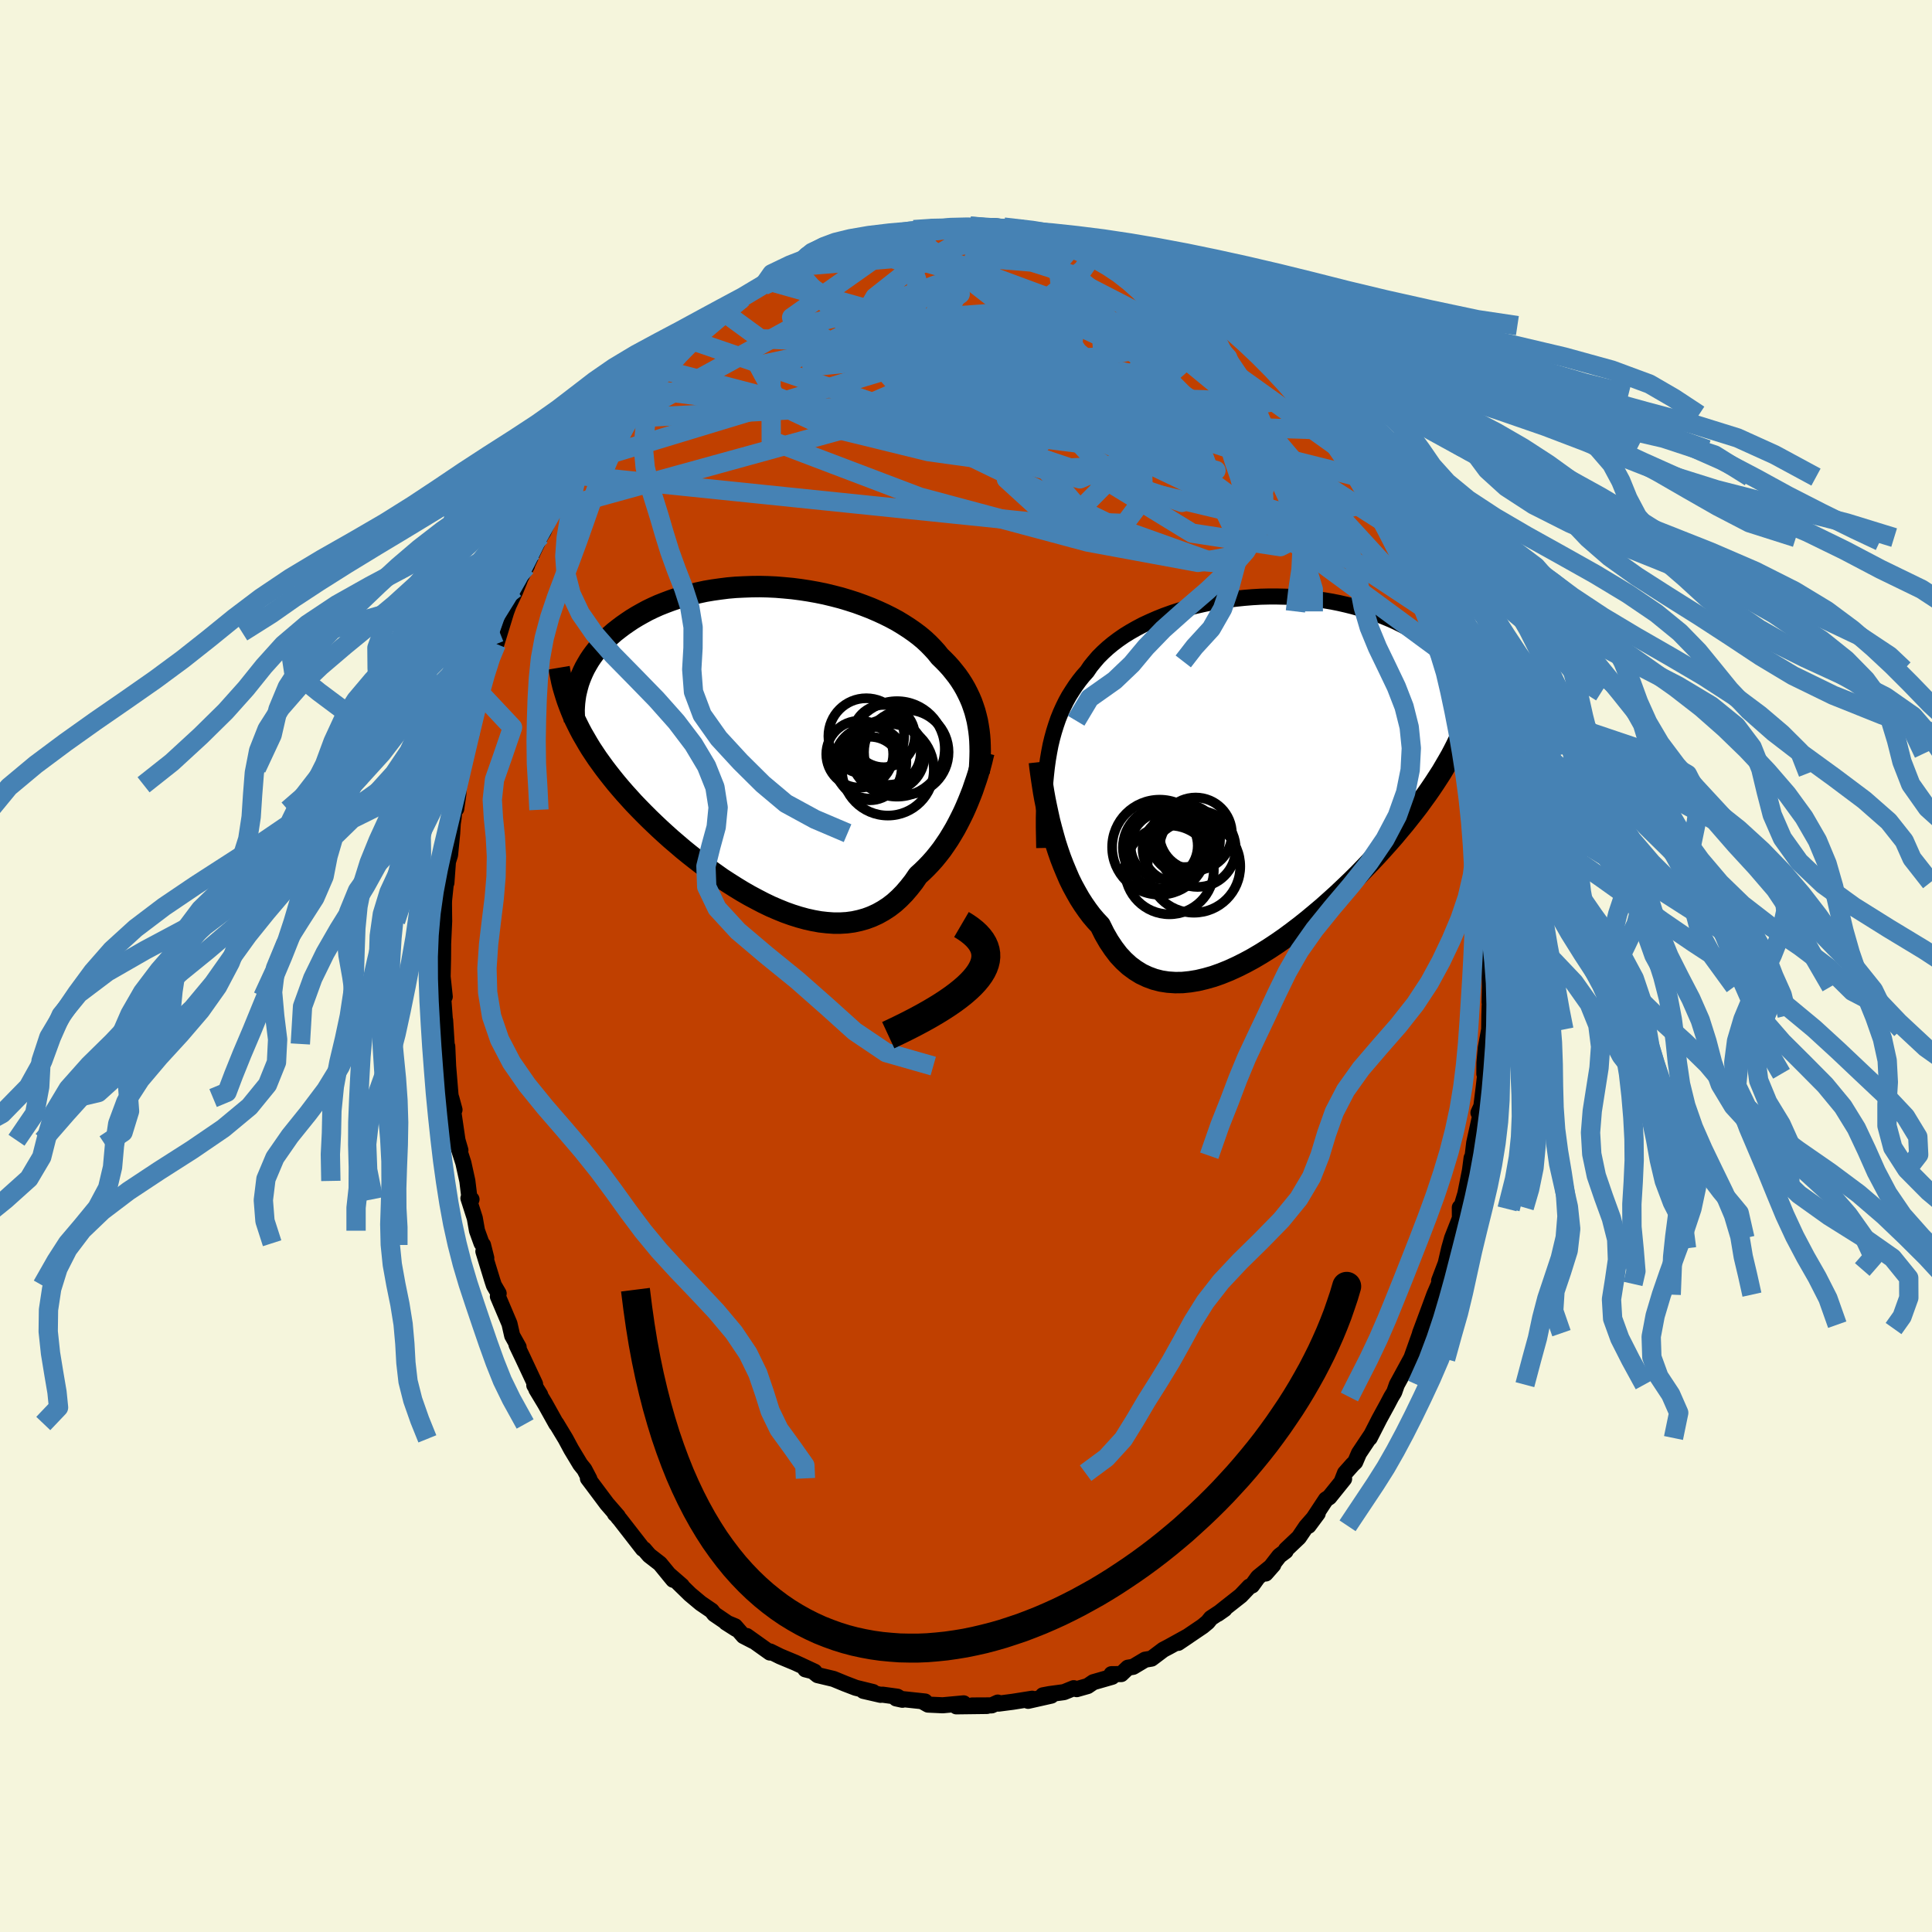 <svg xmlns="http://www.w3.org/2000/svg" width="500" height="500" viewBox="-100 -100 200 200"><defs><clipPath id="c"><path d="M21.48-2.51 21.36-3l-.13-.49-.16-.48-.17-.48-.2-.47-.22-.46-.23-.45-.26-.45-.28-.44-.3-.43-.33-.42-.34-.42-.36-.4-.39-.4-.4-.39-.35-.44-.39-.43-.42-.43-.45-.42-.49-.41-.53-.4-.56-.39-.59-.38-.61-.37-.65-.35-.68-.34-.7-.32-.72-.31-.75-.29-.77-.28-.78-.25-.8-.24-.81-.21-.83-.2-.83-.17-.84-.15-.85-.13-.85-.11-.85-.08-.85-.07-.85-.04-.84-.02-.84.01-.82.03-.82.04-.81.07-.79.1-.78.11-.77.13-.74.16-.73.17-.71.19-.69.2-.67.23-.64.24-.63.25-.6.27-.58.28-.55.3-.53.3-.51.31-.49.33-.46.32-.45.34-.42.33-.4.35-.37.35-.36.36-.34.36-.31.37-.3.38-.27.37-.26.39-.23.39-.22.39-.19.39-.17.39-.16.4-.14.4-.59 3.27.22.5.24.49.25.5.26.49.29.5.29.5.31.51.33.5.34.51.36.5.37.51.39.51.41.52.41.51.44.52.45.52.47.52.48.53.5.52.52.53.54.54.55.53.56.53.59.54.59.53.62.53.62.53.64.52.66.52.66.51.68.5.69.49.69.49.71.46.71.45.72.44.73.42.73.39.73.38.73.35.74.32.74.3.73.26.73.23.73.2.72.16.72.13.71.08.7.05h.68l.68-.04.67-.09.65-.14.64-.18.62-.23.61-.28.59-.33.57-.37.56-.43.53-.48.51-.52.49-.57.48-.61.45-.66.44-.4.43-.42.42-.44.41-.46.39-.48.38-.49.36-.52.35-.52.33-.54.33-.56.3-.56.29-.57.28-.57.26-.58.24-.57"/></clipPath><clipPath id="b"><path d="m-22.04-1.39.13-.76.14-.73.17-.71.19-.69.21-.67.22-.64.25-.62.27-.6.29-.59.31-.56.34-.54.35-.53.37-.51.39-.49.42-.47.35-.52.4-.49.42-.49.47-.47.49-.45.53-.44.57-.43.59-.41.63-.39.65-.37.68-.36.71-.33.73-.32.75-.3.78-.28.79-.26.8-.24.82-.22.83-.19.84-.18.85-.15.86-.13.86-.11.86-.09.86-.07.86-.05.85-.02h.85l.85.02.83.03.82.06.82.08.8.1.78.11.77.13.75.15.74.17.72.18.7.2.68.21.66.22.64.23.62.25.6.25.57.26.56.28.54.27.51.28.5.29.48.29.46.29.44.3.43.31.4.31.39.31.37.31.35.32.34.32.32.33.3.32.29.33.27.33.25.32.24.33-.16 4.41-.19.5-.2.5-.22.51-.23.52-.25.52-.27.53-.28.53-.31.54-.32.55-.33.56-.36.56-.37.57-.39.58-.41.59-.43.59-.44.61-.47.61-.49.62-.5.63-.53.63-.54.65-.57.65-.59.66-.61.67-.63.67-.65.68-.66.68-.69.68-.71.68-.72.68-.74.67-.75.67-.77.65-.78.65-.79.63-.8.61-.81.6-.82.57-.83.55-.83.52-.83.49-.83.45-.84.42-.83.38-.82.33-.82.29-.81.23-.8.19-.79.13-.78.08-.75.01-.75-.05-.72-.11-.7-.18-.68-.25-.66-.31-.63-.39-.61-.45-.58-.53-.55-.59-.51-.67-.49-.73-.46-.8-.43-.87-.46-.49-.45-.53-.42-.56-.41-.59-.39-.61-.37-.65-.36-.66-.34-.69-.31-.72-.3-.72-.29-.75-.26-.75-.25-.77-.22-.77-.21-.77"/></clipPath><filter id="a"><feTurbulence baseFrequency=".05" numOctaves="3" result="noise" type="noise"/><feDisplacementMap in="SourceGraphic" in2="noise" scale="2"/></filter></defs><rect width="100%" height="100%" x="-100" y="-100" fill="beige"/><path fill="#C04000" stroke="#000" stroke-linejoin="round" stroke-width="1.667" d="m54.18-.47.05 2.59-.03 1.63.13-1.46-.12 1.88-.03.95-.02 1.45-.35 1.89-.14 1.55-.01 1.15.18-.73-.25 2.17-.24 1.92-.3.67.19.25-.63 2.87-.16 1.33.14-.27-.25.51-.17 1.29-.48 2.41-.47 1.56-.1-.14.01 1.11-.81 2.06-.3 1.06-.36 1.55-.68 1.79.48-1.15-.5 1.49-.48 1.11-.53 1.44-.62 1.67-.33.88.19-.48-1.12 3.15.05-.13-1.46 2.68-.06.11-.27.77-.31.51-.41.78-.82 1.5-1 1.96.15-.31-1.26 1.89-.39.91-.27.26-.79.89-.3.77.21-.18-1.53 1.9-.35.23-1.8 2.73.95-1.28-1.2 1.37-.75 1.11-1.34 1.27-.03.15-.65.49-1.42 1.83.79-.9-1.58 1.28-.62.86-.27.11-.89.94-1.64 1.29-.75.6.7-.49-1.41.93-.33.41-.52.43-2.54 1.72 1.04-.7-1.7.94-.31.17-.57.3-1.22.92-.66.11-1.24.74-.54.09-.69.66-1.01.01.07.27-1.95.56-.59.4-1.13.32-.31-.1-1.01.41-1.49.2-.69.13.87.03-2.4.54.42-.22-2.02.32-1.47.19-.07-.11-.63.29-2.02.01 1.53.05-3.17.04.07-.17.69-.14-2.17.2-1.52-.07-.46-.26.15-.06-2.99-.32.65.14-.53-.32-1.54-.21-.19.02-1.78-.41 1 .12-1.79-.44-1.12-.43-1.19-.49-1.64-.39-.62-.5-.65-.1.95.24-2-.93-1.01-.42-.55-.23-1.03-.51-.03.11-2.4-1.71.66.51-.99-.51-.88-1.01-.94-.39 1.05.67-2.26-1.54-.27-.35-1.13-.77-1.11-.93-1.3-1.27.45.38-1.37-1.19.48.58-1.37-1.67-1.11-.86-.54-.63-.12-.04-2.37-3.05-.2-.23-.13-.2-.19-.15.3.26-1.13-1.3-1.51-2.02-.46-.61.15.06-.52-.99-.42-.52-.94-1.56-.58-1.08-.96-1.59v.05l-1.16-2.08-.91-1.51.4.57-.61-.99.08-.12-1.25-2.67-.67-1.4.22.25-.67-1.2-.28-1.23-1.2-2.83.08-.3-.49-.84-.17-.52-.92-3 .3.69-.34-1.35-.15-.18-.47-1.3-.23-1.3-.66-2.06.32.12-.2-.03-.23-1.88-.41-1.86-.62-1.93.31.61-.3-1.03-.64-4.37.33 1.21-.23-.26-.19-1.34-.24-2.92-.09-2.04.01.93-.23-3.63.05 2.45-.08-2.53-.19-2.57.18.2-.22-2.06.04-1.83.01-1.15v-.39l.11-2.38-.01-.66-.01-1.18.01-.33.31-2.97-.07 1.17.16-2.18.22-.71.22-2.25.06-1.02.09-.57.07-.83.2-.11.22-1.52v-.96l.75-3.35-.28 1.66.62-2.89.24-1.08.28-1.85.6-2.04-.1.47.01.23.82-3.2.29-.67.16-.43.89-2.64-.35 1.21 1.01-3.29.25-.68.69-1.47.47-1.16-.47.85 1.23-2.38-.09.14.75-1.64.74-1.54.3-.46.89-2.04.33-.31.25-.27.15-.62.86-1.06.67-1.57.23.03 1.1-1.69-.38.34 1.13-1.5.96-1.69 1.07-1.28-.02.43-.13-.35 1.98-2.5.59-.57-.25.48.63-.64.46-.59 1.3-1.48-.03.18 1.48-1.51.06-.39 1.8-1.27-.78.55 1.39-1.06.94-.93 1.62-1.12-.48.25.69-.66 2.05-1.26.07-.09-.4.3 2.57-1.69.53-.35-.54.45 2.7-1.42.06-.01.33-.51 1.33-.63.1.08 1.14-.48 1.73-.54-.41-.15 1.62-.43v.12l2.19-.58.43-.28-.2.24.93-.34.23-.22.8-.15 2.68-.41-.19-.05.07-.02 2.57-.08-.39-.1 1.61-.11h.11l1.94-.07.62.24.47-.06.81.04.49-.22 1.1.1 1.6.18.83.16.47.18.88.16-.02.17 1.97.41-.37-.2 1 .41.96.23 2.2.78.56-.01-.08-.06 1.06.58.37.23.97.12 1.76.89-.27-.01 2.14 1.25.02-.07.59.08 1.69 1.38.4-.11-.22.17 1.78.95.19.36 1.37.77 1.09 1.13-.86-.91 1.4.98.87.68.94 1.3.62.25-.21.04 1.46 1.31.84.72.13.39 1.63 1.65-.07-.25.75.99 1.2 1.31.8.83.12.26.27.46 2.22 2.89-1.47-2.03 1.13 1.77.39.42 1.03 1.64.67 1.05.55.89 1.13 1.6.2.73.01-.22.76 1.74.7 1.22.21.3.18.38.46 1.36.95 1.73 1.05 2.25-.38-.74.85 2.31.35.35.55 1.52.05.89.77 1.64.37 1.25-.11-.12.38.83.14.95.18.28.25 1.13 1.03 3.35-.31-.4.34 1.48.57 1.92-.1-.93.83 4.07-.37-1.11.31 1.5.13 1.17.52 2.52.05 1.19.23 1.97-.03.24.14-1.13.16 3.29-.05.54.24 2.74.04 1.74.1.41-.06-.06.05.17.06 1.77-.02 1.43.05 2.59" filter="url(#a)"/><path fill="#fff" d="m-22.04-1.39.13-.76.14-.73.17-.71.19-.69.21-.67.22-.64.25-.62.27-.6.29-.59.31-.56.34-.54.35-.53.37-.51.39-.49.42-.47.35-.52.4-.49.42-.49.47-.47.49-.45.53-.44.57-.43.59-.41.63-.39.65-.37.68-.36.71-.33.73-.32.75-.3.78-.28.79-.26.8-.24.82-.22.83-.19.84-.18.85-.15.86-.13.86-.11.86-.09.86-.07.86-.05.85-.02h.85l.85.02.83.03.82.06.82.08.8.1.78.11.77.13.75.15.74.17.72.18.7.2.68.21.66.22.64.23.62.25.6.25.57.26.56.28.54.27.51.28.5.29.48.29.46.29.44.3.43.31.4.31.39.31.37.31.35.32.34.32.32.33.3.32.29.33.27.33.25.32.24.33-.16 4.41-.19.5-.2.5-.22.51-.23.52-.25.52-.27.53-.28.53-.31.54-.32.55-.33.56-.36.56-.37.57-.39.58-.41.59-.43.59-.44.61-.47.61-.49.62-.5.63-.53.63-.54.65-.57.65-.59.66-.61.67-.63.67-.65.68-.66.68-.69.68-.71.68-.72.68-.74.67-.75.67-.77.65-.78.65-.79.63-.8.61-.81.6-.82.57-.83.55-.83.52-.83.49-.83.45-.84.42-.83.38-.82.33-.82.29-.81.23-.8.19-.79.13-.78.08-.75.01-.75-.05-.72-.11-.7-.18-.68-.25-.66-.31-.63-.39-.61-.45-.58-.53-.55-.59-.51-.67-.49-.73-.46-.8-.43-.87-.46-.49-.45-.53-.42-.56-.41-.59-.39-.61-.37-.65-.36-.66-.34-.69-.31-.72-.3-.72-.29-.75-.26-.75-.25-.77-.22-.77-.21-.77" filter="url(#a)" transform="translate(30.52 -19.99)"/><path fill="#fff" d="M21.48-2.51 21.36-3l-.13-.49-.16-.48-.17-.48-.2-.47-.22-.46-.23-.45-.26-.45-.28-.44-.3-.43-.33-.42-.34-.42-.36-.4-.39-.4-.4-.39-.35-.44-.39-.43-.42-.43-.45-.42-.49-.41-.53-.4-.56-.39-.59-.38-.61-.37-.65-.35-.68-.34-.7-.32-.72-.31-.75-.29-.77-.28-.78-.25-.8-.24-.81-.21-.83-.2-.83-.17-.84-.15-.85-.13-.85-.11-.85-.08-.85-.07-.85-.04-.84-.02-.84.01-.82.03-.82.04-.81.07-.79.1-.78.11-.77.13-.74.16-.73.17-.71.19-.69.2-.67.23-.64.24-.63.25-.6.27-.58.28-.55.3-.53.3-.51.31-.49.33-.46.32-.45.34-.42.33-.4.35-.37.35-.36.36-.34.36-.31.37-.3.38-.27.37-.26.39-.23.39-.22.39-.19.39-.17.39-.16.4-.14.4-.59 3.27.22.5.24.49.25.5.26.49.29.5.29.5.31.51.33.5.34.51.36.5.37.51.39.51.41.52.41.51.44.52.45.52.47.52.48.53.5.52.52.53.54.54.55.53.56.53.59.54.59.53.62.53.62.53.64.52.66.52.66.51.68.5.69.49.69.49.71.46.71.45.72.44.73.42.73.39.73.38.73.35.74.32.74.3.73.26.73.23.73.2.72.16.72.13.71.08.7.05h.68l.68-.04.67-.09.65-.14.64-.18.62-.23.61-.28.59-.33.57-.37.56-.43.53-.48.51-.52.49-.57.48-.61.45-.66.44-.4.43-.42.42-.44.41-.46.39-.48.38-.49.36-.52.35-.52.33-.54.33-.56.3-.56.29-.57.28-.57.26-.58.24-.57" filter="url(#a)" transform="translate(-20.31 -22.87)"/><g fill="none" stroke="#000" transform="translate(30.52 -19.99)"><path stroke-linejoin="round" stroke-width="1.667" d="m-22.42 7.77-.02-1.06-.02-1.03v-.99l.02-.96.02-.92.04-.9.06-.87.08-.83.09-.81.11-.79.13-.76.14-.73.17-.71.19-.69.21-.67.22-.64.25-.62.27-.6.29-.59.31-.56.34-.54.35-.53.37-.51.39-.49.42-.47.35-.52.4-.49.42-.49.47-.47.49-.45.53-.44.57-.43.59-.41.63-.39.65-.37.68-.36.71-.33.73-.32.75-.3.78-.28.79-.26.8-.24.82-.22.83-.19.84-.18.85-.15.86-.13.86-.11.86-.09.86-.07.86-.05.85-.02h.85l.85.02.83.03.82.06.82.08.8.1.78.11.77.13.75.15.74.17.72.18.7.2.68.21.66.22.64.23.62.25.6.25.57.26.56.28.54.27.51.28.5.29.48.29.46.29.44.3.43.31.4.31.39.31.37.31.35.32.34.32.32.33.3.32.29.33.27.33.25.32.24.33.22.33.21.32.19.33.18.32.16.32.15.32.14.32.12.32.11.31.1.32" filter="url(#a)"/><path stroke-linejoin="round" stroke-width="2.222" d="m-22.92-1.12.06.54.08.59.09.63.1.66.11.7.13.72.15.74.16.75.17.77.2.77.21.77.22.77.25.77.26.75.29.75.3.72.31.72.34.69.36.66.37.65.39.61.41.59.42.56.45.53.46.49.43.87.46.8.49.73.51.67.55.59.58.53.61.45.63.39.66.31.68.25.7.18.72.11.75.05.75-.01.78-.08.79-.13.8-.19.81-.23.82-.29.82-.33.83-.38.84-.42.83-.45.83-.49.83-.52.83-.55.82-.57.81-.6.8-.61.79-.63.78-.65.77-.65.75-.67.74-.67.72-.68.71-.68.69-.68.66-.68.65-.68.63-.67.61-.67.59-.66.57-.65.54-.65.53-.63.5-.63.49-.62.47-.61.44-.61.43-.59.41-.59.39-.58.37-.57.36-.56.33-.56.32-.55.31-.54.28-.53.27-.53.25-.52.23-.52.22-.51.2-.5.19-.5.17-.49.16-.49.14-.49.12-.47.12-.48.09-.47.09-.47.07-.46.06-.46.05-.46" filter="url(#a)"/><circle cx="-6.926" cy="9.675" r="4.798" clip-path="url(#b)" filter="url(#a)"/><circle cx="-7.921" cy="6.725" r="3.026" clip-path="url(#b)" filter="url(#a)"/><circle cx="-10.476" cy="7.69" r="4.918" clip-path="url(#b)" filter="url(#a)"/><circle cx="-8.856" cy="7.88" r="3.38" clip-path="url(#b)" filter="url(#a)"/><circle cx="-10.006" cy="7.54" r="3.476" clip-path="url(#b)" filter="url(#a)"/><circle cx="-6.746" cy="6.305" r="3.756" clip-path="url(#b)" filter="url(#a)"/><circle cx="-7.836" cy="6.89" r="3.616" clip-path="url(#b)" filter="url(#a)"/><circle cx="-10.026" cy="7.735" r="4.252" clip-path="url(#b)" filter="url(#a)"/><circle cx="-6.546" cy="7.855" r="3.95" clip-path="url(#b)" filter="url(#a)"/><circle cx="-9.461" cy="10.04" r="4.598" clip-path="url(#b)" filter="url(#a)"/></g><g fill="none" stroke="#000" transform="translate(-20.31 -22.87)"><path stroke-linejoin="round" stroke-width="2.222" d="m21.67 2.87.05-.57.03-.56.02-.56.01-.55-.01-.54-.02-.54-.04-.52-.06-.52-.08-.51-.09-.51-.12-.49-.13-.49-.16-.48-.17-.48-.2-.47-.22-.46-.23-.45-.26-.45-.28-.44-.3-.43-.33-.42-.34-.42-.36-.4-.39-.4-.4-.39-.35-.44-.39-.43-.42-.43-.45-.42-.49-.41-.53-.4-.56-.39-.59-.38-.61-.37-.65-.35-.68-.34-.7-.32-.72-.31-.75-.29-.77-.28-.78-.25-.8-.24-.81-.21-.83-.2-.83-.17-.84-.15-.85-.13-.85-.11-.85-.08-.85-.07-.85-.04-.84-.02-.84.01-.82.03-.82.04-.81.07-.79.1-.78.11-.77.13-.74.16-.73.17-.71.19-.69.2-.67.23-.64.24-.63.25-.6.27-.58.28-.55.3-.53.3-.51.31-.49.33-.46.32-.45.34-.42.33-.4.35-.37.35-.36.36-.34.36-.31.37-.3.38-.27.37-.26.39-.23.39-.22.39-.19.39-.17.39-.16.4-.14.4-.11.39-.1.4-.09.4-.06.4-.05.4-.03.4-.02.4.01.39.01.4.03.39" filter="url(#a)"/><path stroke-linejoin="round" stroke-width="2.222" d="m22.16.76-.1.39-.1.43-.12.46-.14.49-.15.51-.17.53-.19.55-.19.56-.22.57-.23.57-.24.57-.26.58-.28.57-.29.57-.3.56-.33.56-.33.54-.35.52-.36.52-.38.49-.39.48-.41.46-.42.44-.43.42-.44.4-.45.66-.48.61-.49.57-.51.52-.53.48-.56.43-.57.37-.59.33-.61.28-.62.23-.64.18-.65.14-.67.09-.68.04h-.68l-.7-.05-.71-.08-.72-.13-.72-.16-.73-.2-.73-.23-.73-.26-.74-.3-.74-.32-.73-.35-.73-.38-.73-.39-.73-.42-.72-.44-.71-.45-.71-.46-.69-.49-.69-.49-.68-.5-.66-.51-.66-.52-.64-.52-.62-.53-.62-.53-.59-.53-.59-.54-.56-.53-.55-.53-.54-.54-.52-.53-.5-.52-.48-.53-.47-.52-.45-.52-.44-.52-.41-.51-.41-.52-.39-.51-.37-.51-.36-.5-.34-.51-.33-.5-.31-.51-.29-.5-.29-.5-.26-.49-.25-.5-.24-.49-.22-.5-.2-.49-.19-.49-.18-.49-.16-.49-.15-.49-.14-.48-.12-.49-.1-.49-.1-.48-.08-.48" filter="url(#a)"/><circle cx="12.224" cy="2.541" r="4.756" clip-path="url(#c)" filter="url(#a)"/><circle cx="10.404" cy="1.811" r="3.73" clip-path="url(#c)" filter="url(#a)"/><circle cx="12.294" cy=".786" r="3.33" clip-path="url(#c)" filter="url(#a)"/><circle cx="14.129" cy=".731" r="4.376" clip-path="url(#c)" filter="url(#a)"/><circle cx="11.794" cy="-.934" r="3.226" clip-path="url(#c)" filter="url(#a)"/><circle cx="9.989" cy="-.924" r="3.924" clip-path="url(#c)" filter="url(#a)"/><circle cx="10.359" cy="2.426" r="3.288" clip-path="url(#c)" filter="url(#a)"/><circle cx="13.174" cy=".396" r="4.942" clip-path="url(#c)" filter="url(#a)"/><circle cx="12.269" cy="1.056" r="3.754" clip-path="url(#c)" filter="url(#a)"/><circle cx="9.309" cy=".941" r="3.464" clip-path="url(#c)" filter="url(#a)"/></g><g fill="none" stroke="#4682B4" stroke-linejoin="round" stroke-width="2"><path d="m19.97-71.09 2.92 6.2-8.81 1.81-5.04.38 1.69.69 4.09 1.41 2.47 1.36-.05.54-1.28-.39-1.05-.9-.21-.78.65-.15 1.2.69.35 1.07-3.46.42-9.97-1.09-14.18-2.65-7.34-4.66 12.76-9.02" filter="url(#a)"/><path d="m26.86-66.36-9.18 8.16-2.74 8.21 8.46 5.18 9.14 1.4 4.24-2.15-1.33-4.92-5.3-6.25-7.04-5.79-6.8-3.77-5.42-1.22-3.67.49-1.33.53 2.12-.53 2.09-1.6-18.87-6.98" filter="url(#a)"/><path d="m5.52-76.31 25.65 25.88-1.14 4.04-13.32-3.17-12.4-4.17-5.35-2.95 1.2-1.23 4.18.14 3.67.79 1.28.78-.97.3-1.72-.3-.6-.83 1.63-1.12 3.67-1.14 4.41-.89 3.5-.38 1.38.3-.88 1.01-1.99 1.59-1.06 2.06.64 2.77-5.51 2.4-43.71-11.42" filter="url(#a)"/><path d="m-20.41-70.9 26.93 7.62 18.01 8.81 5.96 1.97-2.91-2.54-7.35-4.12-7.44-3.6-5-1.98-2.48-.35-1.45.6-1.78.74-2.28.32-1.9-.2-.48-.44 1.27-.26 2.53.28 2.92.82 2.43.92.97.21-1.77-1.04L.5-65.19l-6.92-1.67-2.26.92 12.64 6.86 42.96 20.45" filter="url(#a)"/><path d="m-33.68-59.78 46.76 5.84 9.83-1.59-5.48-2.45-7.35-1.55-2.64-.58 2.35-.22 4.43-.38 3.39-.79.72-1.21-1.67-1.32-2.49-1.01-2.21-1.05-1.96-2.5-.51-4.1 1.75-2.1" filter="url(#a)"/><path d="M47.74-36.71 30.36-55.65l-9.71-3.59-6.14 1.32-4.37 1.15-2.87.51-1.8.7-1.43 1.09-1.91.73-2.84-.58-3.3-2.32-2.2-3.67.38-4.07 2.75-3.38 2.48-1.8-1.31-.03-6.49 1.17-9.87 2.47-19.28 10.6" filter="url(#a)"/><path d="m25.77-67.49-36.09 2.92-11.18 2.39 1.71 3.17 7.7 3.15 8.76 1.97 6.97.51 4.07-.68 1.23-1.59-.94-2.3-2.15-2.69-2.24-2.53-1.16-1.75.72-.72 2.36-.09 2.42-.29.27-1.26-3.21-2.22-5.9-2.39-5.83-1.65-2.49-.83 5.98-2.04" filter="url(#a)"/><path d="m13.44-74.01-1.36 1.93-4.7 3.8-10.84 3.48-9.42 2.21-3.07.54 3.83-.38 8.57-.09 10.13.99 8.87 2.08 5.88 2.67 2.8 2.75 1.04 2.75 1 2.97 1.53 3.17.43 2.62-4.12.74-11.43-2.11-17.39-4.66-15.35-5.83-.03-7.18L7.68-75.64" filter="url(#a)"/><path d="m-36.48-56.63 40.45-2.08 11.83.28-.24.94-7.6-.46-9.26-1.04-6.39-.23-2.23.97.5 1.47 1.11 1.02.83.05 1.58-.78 4.18-1.11 7.6-.89 9.72-.35 9.01.22 5.77.45 1.35-.23-3.67-2.48-10.34-6.81-17.29-8.9" filter="url(#a)"/><path d="M49.11-32.66 11.97-60 2.33-70.37l.34-2.84 4.16.34 4.41 1.39 1.84 1.5-1.97 1.47-4.8 1.63-4.99 1.89-2.69 1.79.24.83 1.88-.84 1.32-1.57-5.83 1.74-35.88 10.88" filter="url(#a)"/><path d="M43.37-45.87 20.88-60.18l-.32-2.11.36-.38-2.35-1.13-3.04-1.28-1.49-.1.1 1.41-.31 2.13-2.76 1.8-5.38.99-5.69.41-2.49.46 3.18 1.02 8.42 1.74 10.11 2.17 6.66 1.75-1.5-.13-12.42-3.66-21.08-7.52-8.74-9.78" filter="url(#a)"/><path d="M39.02-53.3 24.34-63.81l-4.86-2-6.21-1-3.62.48 1.93 2.76 5.29 4.39 3.58 4.42-2.34 2.85-9.15.44-12.86-1.78-10.81-2.65-3.12-1.47 6.54.82 8.5.57-25.82-8.86" filter="url(#a)"/><path d="M-18.25-71.87 5.68-54.84l-3.97-3.54-2.32-5.28-1.33-2.41-2.97-.14-3.42.36-1.44-.33 1.39-1.2 3.02-1.58 2.63-1.3.81-.55-1.24.32-2.58.97-2.74 1.03-1.57.31.62-1.06 3.09-2.44 4.86-2.8 9.16-1.16" filter="url(#a)"/><path d="M-42.52-47.32-1.59-58.6l14.43-.31 5.35 5.37.19 5.17-1.93 2.56-2.48-.09-2.78-2.04-2.81-3.28-1.96-3.68-.19-3.04 1.71-1.46 2.69.37 2.31 1.44 1.1 1.06.21-.52.43-2.19 1.5-2.28 2.31.53.98 6-9.28 9.38-50.55-5.2" filter="url(#a)"/><path d="m-25.23-67.81 3.93 2.88 14.95.65 10.66 3.44 5.06 4.21 3.65 3.9 4.66 3.15 4.67 1.59 2.35-.82-1.32-3.34-4.53-4.93-6.07-5.01-5.92-3.72-4.78-1.71-3.44.25-2.26 1.41-1.27 1.37-.46.16.06-1.53.2-2.68-.02-2.54-.6-1.47-1.85-.68-10.3.84" filter="url(#a)"/><path d="M40.72-50.61 9.87-58.34l2 .2 2.4 1.94-2.91 1.25-5.71.07-5.16-1.24-3.1-2.31L-4-61.25l-.74-2.62-.8-1.85-.76-.85.05.08 1.98.8 4.72 1.4 7.45 2.08 9.13 2.99 8.95 3.9 6.78 4.33 3.03 3.64-1.4 1.57-4.85-1.16-3.74-2.22 6.42 2.06 15.17 10.04" filter="url(#a)"/><path d="m37.5-55.49-25-.77-4.1.09-4.79-2.31L.5-60.23l.53-1.18 2.95-1.45 3.04-1.74 1.32-1.45-.98-.65-2.62.23-2.81.93-1.54 1.45.41 1.84 2.03 2.1 2.98 2.14 3.62 1.99 4.38 1.7 4.2 1.12.4-.21-8.3-2.41-14.94-5.54 7.16-15.01" filter="url(#a)"/><path d="m6.35-76.15-17.89 11.13 10.46 11.55 17.11 8.27 9.61 3.43-1.13-.1-8.07-2.04-8.47-3.04-3.79-3.46 1.73-3.37 3.91-3.21 1.32-3.71-3.95-5.03-7.4-5.76-4.89-3.83 2.26-.99m56.36 64.94.28 2.33.2 2.28.2 2.09.22 2.08.23 2.15.16 2.2.06 2.22-.03 2.21-.11 2.2-.16 2.21-.19 2.22-.24 2.22-.29 2.24-.34 2.23-.41 2.23-.48 2.22-.52 2.2-.54 2.17-.54 2.11-.53 2.06-.56 2.02-.59 2-.68 2.04-.83 2.21-1.15 2.57" filter="url(#a)"/><path d="m.43-76.59.93.09.94.1 1.2.18 1.28.26 1.12.33.92.4.81.46.79.53.71.6.51.66.23.74.04.81v.87l.14.93.31.98.38 1.01.29 1.05.11 1.08-.06 1.15-.28 1.24-.76 1.37-1.76 1.43-3.68 1.11" filter="url(#a)"/><path d="m.43-76.59 1.23.09 1.58.11L5-76.2l1.95.27 2.12.34 2.26.42 2.33.49 2.39.55 2.48.63 2.6.69 2.69.77 2.75.84 2.76.9 2.77.96 2.81 1 2.88 1.06 2.92 1.11 2.9 1.16 2.77 1.22 2.61 1.27 2.51 1.32 2.54 1.36 2.73 1.4 2.98 1.45 3.22 1.52 3.43 1.6 3.65 1.69L74-50.41l4.3 1.83 4.51 1.84 4.31 1.84 3.85 1.88 3.71 1.95L98.94-39l3.5 2.29" filter="url(#a)"/><path d="m-2.84-76.31 1.24-.14 1.71-.04 1.72.04 1.71.1 1.83.18 2.03.25 2.29.32 2.54.39 2.7.46 2.75.53 2.77.59 2.81.66 2.95.74 3.14.81 3.3.87 3.4.93 3.45.98 3.6 1.02 3.95 1.05 4.5 1.11 5.06 1.16 5.31 1.25 4.94 1.36 3.89 1.44 2.55 1.48 2.58 1.7" filter="url(#a)"/><path d="m-5.41-76.23 1.96-.13 1.97-.04 1.97.01 1.94.07 1.97.13 2.05.21 2.14.29 2.21.37 2.23.43 2.23.49 2.21.55 2.19.62 2.17.68 2.15.73 2.18.79 2.3.83 2.53.87 2.8.91 3.08.97 3.25 1.04 3.26 1.13 3.12 1.25 2.75 1.27 1.61 1.16" filter="url(#a)"/><path d="m-7.97-75.75 2.21-.33 1.99-.19 1.94-.11 2.01-.04 2.13.03 2.15.1 2.01.17 1.85.25 1.74.32 1.8.39 1.95.46 2.16.53 2.32.61 2.42.67 2.5.74 2.6.82 2.77.88 3 .93 3.22.99 3.4 1.03 3.49 1.08 3.54 1.14 3.62 1.2 3.76 1.26 3.98 1.32 4.24 1.36 4.56 1.36 4.88 1.35 4.99 1.33 4.6 1.43 3.84 1.74 4.29 2.32" filter="url(#a)"/><path d="m-10.16-75 .68-.21 1.33-.34 1.54-.31 1.63-.22 1.68-.15 1.73-.07H.2l1.79.07 1.78.13 1.78.21 1.78.29 1.78.35 1.8.43 1.81.49 1.84.56 1.85.62 1.84.69 1.82.74 1.78.79 1.71.85 1.65.89 1.6.95 1.55 1.02 1.53 1.08 1.56 1.15 1.58 1.24 1.63 1.32 1.68 1.41 1.76 1.52 1.86 1.62 1.92 1.72 1.73 1.64.67.8" filter="url(#a)"/><path d="m-12.35-74.42 1.88-.6L-9-75.4l1.56-.31 1.72-.26 1.79-.19 1.79-.13 1.75-.06 1.73.02 1.72.08 1.71.16 1.72.23 1.73.31 1.77.37 1.81.45 1.86.51 1.89.58 1.93.66 1.93.73 1.92.8 1.91.86 1.9.93 1.91.97 1.94 1.02 1.99 1.06 2.03 1.11 2.05 1.17 2.09 1.26 2.15 1.36 2.13 1.45 1.98 1.48 2.29 1.71" filter="url(#a)"/><path d="m-13.97-74.11 1.19-.43 1.26-.44 1.55-.38 1.81-.32 1.95-.26 1.97-.2 1.94-.13 1.89-.06 1.89.01 1.93.08 2.04.15 2.19.22 2.37.3 2.49.37 2.55.44 2.5.5 2.39.58 2.3.64 2.26.73 2.33.79 2.52.86 2.8.92 3.14.97 3.48 1.01 3.74 1.05 3.83 1.08 3.76 1.13 3.64 1.24 3.73 1.47 4.65 1.84" filter="url(#a)"/><path d="m-13.97-74.11-.03-.43 1.63-.44 2.01-.38 2.06-.32 2.04-.26 2.01-.19 1.93-.13 1.87-.06 1.81.01 1.8.08 1.83.16 1.92.22 2.07.3 2.24.38 2.41.44 2.55.51 2.63.58 2.68.66 2.73.73 2.79.79 2.88.87 2.93.92 2.88.98 2.71 1.01 2.5 1.07 2.37 1.1 2.55 1.17 3 1.26 3.53 1.36 3.7 1.45 3.34 1.49 3.65 1.71" filter="url(#a)"/><path d="m-13.97-74.11.88-.43 1.65-.44 1.61-.38 1.71-.32 1.87-.26 1.97-.2 1.96-.13 1.91-.06h1.85l1.8.08 1.78.14 1.79.22 1.84.29 1.93.37 2.05.43 2.19.5 2.3.56 2.4.64 2.46.72 2.47.78 2.45.86 2.35.92 2.25.97 2.16 1.01 2.14 1.05 2.1 1.05 1.86 1.01 1.07.71" filter="url(#a)"/><path d="m-13.56-73.96 1.22-.49 1.12-.39 1.22-.34 1.41-.33 1.55-.29 1.65-.22 1.73-.16 1.79-.08L0-76.28l1.92.04 1.96.12 1.98.18 2.01.26 2.01.34 2.02.4 2.03.47 2.04.53 2.04.6 2 .66 1.95.72 1.9.78 1.87.82 1.9.86 2.01.9 2.13.89 2.25.91 2.68 1.19" filter="url(#a)"/><path d="m-13.56-73.96 1.04-.49 1.15-.39 1.37-.35 1.5-.32 1.54-.29 1.61-.22 1.7-.15 1.83-.08 1.94-.02 2.01.05 2.05.13 2.05.2 2.03.27 2.04.34 2.08.41 2.17.48 2.27.55 2.39.61 2.45.67 2.47.73 2.48.78 2.5.84 2.56.87 2.63.93 2.67.98 2.69 1.05 2.76 1.14 3.02 1.23 3.48 1.27 3.77 1.26 3.34 1.28m-2.71 46.62 1.22 2.18.82 2.29.56 2.22 1.01 2.12 1.75 2.12L60.86-.5l2.09 2.2 1.57 2.22.89 2.21.28 2.21-.16 2.21-.35 2.22-.35 2.23-.18 2.24.13 2.23.47 2.24.76 2.22.8 2.2.55 2.17.08 2.12-.3 2.06-.32 2.02.12 2.01.74 2.04 1.12 2.21 1.41 2.58" filter="url(#a)"/><path d="m-16.53-73.02 1.23-.46 1.18-.51 1.17-.48 1.33-.44 1.57-.38 1.77-.33 1.91-.26 1.94-.2 1.92-.13 1.87-.07 1.84.01 1.82.08 1.83.16 1.85.22 1.87.3 1.9.37 1.92.45 1.96.51 2.02.59 2.09.65 2.17.73 2.21.8 2.23.87 2.2.92 2.16.98 2.14 1.03 2.16 1.07 2.21 1.13 2.27 1.19 2.26 1.26 2.15 1.34 1.99 1.39 1.82 1.39 1.76 1.32 1.85 1.14 2.13.89" filter="url(#a)"/><path d="m-16.53-73.02.11-.46.79-.5.93-.49 1.18-.44 1.55-.38 1.91-.33 2.17-.26 2.31-.2 2.33-.14 2.31-.07 2.25.01 2.23.07 2.24.15 2.28.22 2.36.3 2.45.36 2.52.44 2.59.5 2.63.58 2.71.65 2.81.72 2.95.79 3.08.86 3.17.92 3.2.98 3.2 1.01 3.17 1.06 3.17 1.1 3.27 1.15 3.57 1.25 4.22 1.38 4.93 1.45 4.53 1.13" filter="url(#a)"/><path d="m-17.86-72.39 1.7-.64 1.81-.67 1.62-.56 1.47-.46 1.42-.39 1.46-.34 1.53-.29 1.59-.23 1.65-.17 1.71-.1 1.76-.03 1.78.03 1.79.1 1.79.17 1.77.25 1.78.32 1.77.39 1.78.45 1.8.52 1.82.58 1.86.65 1.89.72 1.85.77 1.78.79 1.73.87 1.78 1.04" filter="url(#a)"/><path d="m-18.19-71.88 1.3-.87 1.3-.63 1.33-.55 1.45-.49 1.56-.44 1.64-.39 1.71-.33 1.76-.28 1.8-.21 1.84-.14 1.86-.08 1.88-.01 1.91.06 1.94.13 1.95.2 1.98.28 2.01.34 2.05.42 2.13.48 2.21.55 2.29.62 2.37.69 2.42.78 2.43.86 2.39.91 2.34.96 2.43 1.12 3.03 1.54" filter="url(#a)"/><path d="m-20.95-70.45.85-1.21 1.9-.91 1.8-.7 1.67-.58 1.63-.51 1.63-.45 1.65-.4 1.7-.34 1.75-.29 1.81-.23 1.83-.16 1.84-.1 1.85-.04 1.86.04 1.87.1 1.88.17 1.89.24 1.95.32 2.09.39 2.31.48 2.44.57 2.09.56" filter="url(#a)"/><path d="m-20.95-70.45 2.8-1.22 1.63-.91 1.4-.71 1.44-.59 1.52-.51 1.56-.44 1.61-.4 1.64-.33 1.67-.27 1.67-.21 1.64-.15 1.6-.08 1.56-.01 1.5.07 1.47.13 1.44.21 1.43.28 1.41.35 1.4.42 1.38.49 1.34.55 1.3.63 1.23.71 1.17.78 1.09.86 1.02.91.97.97.96 1.03 1 1.06.98 1.1.91 1.42" filter="url(#a)"/><path d="m-20.95-70.45 2.21-1.22 1.37-.91.74-.71.7-.58 1.12-.51 1.62-.45 1.96-.39 2.08-.34 2.11-.27 2.1-.22 2.14-.14 2.18-.08 2.26-.01 2.33.06 2.41.13 2.5.2 2.61.28 2.71.34 2.79.42 2.87.49 2.93.55 3.05.63 3.19.7 3.34.78 3.45.85 3.63.92 4.01.96 4.61 1.03 4.87 1.03 4.14.62m-78.02-4.26-2.14 1.28-2.13 1.14L-27.3-67l-2.17 1.18-2.32 1.23-2.39 1.29-2.25 1.35-2.01 1.39-1.87 1.44-1.93 1.48-2.18 1.54-2.43 1.59-2.57 1.64-2.58 1.68-2.57 1.73-2.66 1.76-2.89 1.81-3.18 1.85-3.36 1.91-3.3 1.98-3.05 2.05-2.76 2.09-2.61 2.12-2.68 2.12-2.87 2.12-3.05 2.13-3.13 2.16-3.12 2.22-3.07 2.29-2.78 2.32-1.85 2.25-.64 2.19-2.16 2.59" filter="url(#a)"/><path d="m-23.51-68.86-.91.44-1.71 1.06-2.08 1.25-2.1 1.3-1.88 1.31-1.62 1.29-1.41 1.3-1.33 1.32-1.32 1.39-1.39 1.47-1.53 1.56-1.72 1.62-1.99 1.65-2.24 1.67-2.45 1.69-2.55 1.73-2.5 1.77-2.35 1.82-2.19 1.87-2.06 1.9-2.03 1.94-2.06 2.01-2.02 2.13-1.84 2.22-1.47 2.27-.96 2.31-.61 2.65-1.62 3.47" filter="url(#a)"/><path d="m-23.11-69.16-1.31 1.11-1.27 1.07-1.37 1.16-1.35 1.23-1.27 1.29-1.21 1.35-1.16 1.39-1.1 1.43-1.03 1.48-.95 1.53-.86 1.58-.8 1.64-.74 1.68-.69 1.72-.66 1.76-.63 1.79-.65 1.84-.7 1.9-.75 1.97-.77 2.05-.71 2.1-.57 2.13-.39 2.11-.22 2.1-.12 2.09-.07 2.12-.04 2.23.03 2.37.15 2.53.11 2.24" filter="url(#a)"/><path d="m-23.18-69.07-2.52 1.56-1.94 1.37-1.8 1.33-1.87 1.31-1.95 1.28-1.92 1.27-1.84 1.29-1.8 1.35-1.86 1.44-2 1.55-2.21 1.63-2.37 1.65-2.5 1.64-2.6 1.64-2.71 1.67-2.88 1.75-3.06 1.84-3.1 1.89-2.9 1.83-2.56 1.68-2.37 1.66-3 1.89M53.27-14.77l.92 2.1.7 1.9.27 2.24.11 2.34.07 2.29.05 2.25.01 2.22-.02 2.24-.05 2.28-.09 2.3-.13 2.31-.17 2.3-.2 2.28-.23 2.25-.28 2.24-.34 2.23-.39 2.24-.44 2.24-.45 2.24-.47 2.23-.48 2.21-.53 2.18-.61 2.16-.7 2.12-.79 2.07-.87 2.02-.91 1.95-.92 1.9-.93 1.84-.95 1.78-.98 1.72-1.08 1.71-1.27 1.91-1.62 2.43" filter="url(#a)"/><path d="m-25.92-67.15-1.67 1.12-2.32 1.31-2.26 1.31-1.87 1.3-1.45 1.27-1.18 1.3-1.11 1.37-1.19 1.47-1.28 1.57-1.34 1.64-1.39 1.66-1.47 1.67-1.65 1.68-1.86 1.72-2 1.76-2 1.83-1.82 1.86-1.53 1.9-1.25 1.93-1.13 2.01-1.21 2.12-1.4 2.23-1.51 2.26-1.44 2.3-1.38 2.65-1.47 3.46" filter="url(#a)"/><path d="m-25.92-67.15-1.67 1.13-2.14 1.3-1.98 1.32-1.71 1.29-1.62 1.28-1.75 1.3-1.92 1.38-1.98 1.48-1.85 1.57-1.56 1.63-1.29 1.67-1.16 1.67-1.31 1.69-1.71 1.72-2.29 1.77-2.89 1.83-3.35 1.87-3.57 1.9-3.47 1.95-3.05 2.03-2.49 2.12-2 2.22-1.85 2.3-2.12 2.37-2.58 2.54-2.98 2.74-2.93 2.32" filter="url(#a)"/><path d="m-30.41-63.57-.64 1.61-.97 1.3-.61 1.24-.29 1.33-.19 1.49-.19 1.62-.07 1.68.16 1.68.4 1.68.52 1.69.54 1.73.52 1.78.57 1.84.68 1.88.75 1.92.64 1.98.34 2.05-.01 2.14-.13 2.23.18 2.32.9 2.39 1.72 2.43 2.24 2.43 2.32 2.3 2.38 2 3.01 1.64 3.38 1.44" filter="url(#a)"/><path d="m-30.47-63.18-1.69 1.4-1.6 1.4-1.62 1.41-1.78 1.46-1.89 1.52-1.81 1.59-1.6 1.65-1.32 1.69-1.15 1.72-1.09 1.76-1.19 1.78-1.36 1.83-1.54 1.88-1.69 1.97-1.77 2.05-1.79 2.1-1.76 2.12-1.68 2.11-1.53 2.07-1.35 2.07-1.13 2.12-.94 2.21-.91 2.36-1.21 2.52-1.67 2.22" filter="url(#a)"/><path d="m-31.92-61.85-1.45 1.55-1.26 1.38-1.2 1.45-1.19 1.53-1.23 1.6-1.26 1.66-1.27 1.7-1.21 1.73-1.14 1.76-1.07 1.79-1.01 1.84-.97 1.9-.96 1.98-.96 2.05-.94 2.1-.91 2.12-.86 2.11-.82 2.09-.77 2.11-.76 2.14-.76 2.21-.74 2.28-.7 2.3-.6 2.23-.49 2.17-.53 2.57" filter="url(#a)"/><path d="m-31.92-61.85-1.48 1.56-1.39 1.39-1.34 1.47-1.35 1.54-1.45 1.62-1.62 1.67-1.7 1.72-1.64 1.75-1.47 1.78-1.29 1.81-1.23 1.87-1.3 1.93-1.46 2-1.64 2.06-1.75 2.1-1.73 2.12-1.59 2.13-1.4 2.14-1.19 2.15-1.01 2.19-.91 2.22-.92 2.26-1 2.29-1.11 2.31-1.19 2.3-1.17 2.29-1 2.25-.77 2.21-.64 2.17-.73 2.22-.98 2.43-1.42 3.07" filter="url(#a)"/><path d="m-34.06-59.62-2.69 2.12-1.51 1.6-1.06 1.6-1.08 1.67-1.24 1.7-1.42 1.73-1.53 1.75-1.62 1.77-1.67 1.81-1.7 1.88-1.76 1.96-1.84 2.05-1.98 2.11-2.11 2.12-2.14 2.1-2.01 2.06-1.73 2.05-1.35 2.1-1.02 2.21-.87 2.35-1.26 2.5-2.55 2.21" filter="url(#a)"/><path d="m-34.65-59.05-2.72 2.26-1.54 1.94-1.26 1.85-1.23 1.74-1.38 1.68-1.55 1.67-1.64 1.74-1.59 1.82-1.39 1.88-1.2 1.93-1.09 1.97-1.12 2.04-1.27 2.12-1.41 2.19-1.51 2.26-1.53 2.31-1.5 2.32-1.49 2.31-1.49 2.26-1.47 2.19-1.36 2.12-1.15 2.07-.85 2.05-.58 2.09-.47 2.15-.55 2.26-.77 2.37-.98 2.47-1.08 2.56-1.07 2.6-1.04 2.54-1.01 2.38-.87 2.16-.69 1.82-1.44.6" filter="url(#a)"/><path d="m-36.63-56.55-1.03.82-3.45 1.55-4.71 1.7-3.91 1.75-2.24 1.77-.9 1.79-.39 1.82-.59 1.87-1.19 1.95-1.81 2.02-2.29 2.08-2.54 2.11-2.61 2.14-2.51 2.14-2.26 2.16-1.89 2.17-1.4 2.2-.88 2.23-.44 2.27-.18 2.29-.15 2.29-.35 2.29-.72 2.28-1.15 2.27-1.53 2.26-1.82 2.26-1.99 2.25-1.97 2.27-1.71 2.26-1.3 2.26-1.01 2.32-1.2 2.47-1.86 2.7-2.52 2.79-2.43 2.79m58.01-73.39-1.72 2.46-1.21 1.81-1.14 1.58-1.22 1.57-1.23 1.68-1.18 1.81-1.06 1.88-.94 1.91-.86 1.94-.83 1.98-.83 2.07-.83 2.16-.83 2.25-.82 2.32-.78 2.36-.74 2.36-.66 2.3-.59 2.2-.54 2.05-.51 1.93-.52 1.88-.54 1.92-.58 2.04-.66 2.16-.68 2.09" filter="url(#a)"/><path d="m-39.64-52.16-.63 1.37-.34 1.42-.19 1.52-.28 1.69-.31 1.83-.14 1.91.14 1.94.51 1.97.95 2.01 1.46 2.1 1.92 2.19 2.23 2.27 2.27 2.33 2.08 2.34 1.76 2.32 1.35 2.26.87 2.18.33 2.09-.2 2.03-.55 2.01-.51 2.05.08 2.13 1.07 2.23 2.16 2.35 2.94 2.49 3.2 2.6 3.04 2.68 2.91 2.62 3.26 2.2 4.87 1.39" filter="url(#a)"/><path d="m-39.26-52.5-1.48 1.81-1.39 1.84-1.41 1.8-1.41 1.81-1.37 1.86-1.33 1.94-1.26 2.03-1.17 2.11-1.06 2.14-.97 2.15-.92 2.14-.89 2.15-.88 2.17-.9 2.2-.95 2.24-1 2.26-1.06 2.29-1.1 2.3-1.05 2.29-.92 2.27-.71 2.27-.45 2.26-.22 2.25-.08 2.26-.07 2.26-.18 2.28-.35 2.3-.5 2.35-.58 2.44-.47 2.51-.25 2.5-.05 2.33-.11 2.19.05 2.75" filter="url(#a)"/><path d="m-40.59-50.84-1.86 2.07-1.43 1.77-1.6 1.77-1.61 1.82-1.3 1.92-.98 2.02-.95 2.11-1.24 2.15-1.71 2.14-2.16 2.13-2.43 2.12-2.42 2.14-2.19 2.18-1.79 2.23-1.41 2.26-1.14 2.28-1.12 2.29-1.43 2.28-1.94 2.27-2.47 2.25-2.72 2.22-2.5 2.23-1.8 2.26-.96 2.28-.34 2.25-.2 2.04-.58 1.74-2.34 1.94" filter="url(#a)"/><path d="m-42.52-47.32-2.64 2.1-2.5 1.88-3.32 1.89-3.8 2.03-3.33 2.14-2.09 2.18-.78 2.16.02 2.12.13 2.1-.22 2.13-.67 2.17-.98 2.22-1.11 2.26-1.16 2.29-1.33 2.28-1.67 2.28-2.19 2.26-2.7 2.24-3.02 2.22-2.94 2.22-2.42 2.25-1.62 2.28-.85 2.24-.31 2.04-.28 1.73-1.58 1.93" filter="url(#a)"/><path d="m-42.52-47.32-2.82 2.11-2.35 1.89-1.65 1.91-1.75 2.04-1.91 2.15-1.65 2.19-1.11 2.16-.63 2.13-.47 2.13-.71 2.15-1.19 2.19-1.71 2.23-2.06 2.27-2.15 2.29-2.01 2.29-1.78 2.28-1.61 2.27-1.63 2.26-1.87 2.24-2.27 2.24-2.64 2.25L-81.26.6l-2.53 2.26-1.89 2.27-1.06 2.33-.26 2.45.22 2.57.19 2.55-.67 2.18-1.88 1.25" filter="url(#a)"/><path d="m-42.85-47.01-1.42 2.54-1.15 2.34-1.02 2-1.08 1.9-1.22 1.97-1.31 2.11-1.28 2.24-1.15 2.32-.99 2.36-.86 2.36-.77 2.32-.69 2.26-.62 2.17-.57 2.1-.53 2.06-.5 2.07-.45 2.11-.39 2.19-.33 2.29-.24 2.37-.15 2.45-.05 2.49.06 2.48.15 2.45.22 2.38.23 2.32.16 2.28.07 2.28-.04 2.31-.09 2.29-.07 2.21.01 2.06.11 1.97v1.84M52.31-19.96l.38 2.81.14 2.79-.1 2.58-.31 2.42-.53 2.28-.75 2.21-.92 2.18L49.18-.5l-1.2 2.21-1.46 2.22-1.76 2.23-1.95 2.23-1.91 2.23-1.6 2.24-1.17 2.25-.8 2.25-.68 2.25-.88 2.24-1.32 2.23-1.8 2.2-2.12 2.17-2.17 2.13-1.97 2.1-1.62 2.08-1.29 2.06-1.12 2.06-1.15 2.06-1.25 2.05-1.28 2.03-1.17 1.99-1.22 1.97-1.76 1.93-2.15 1.59" filter="url(#a)"/><path d="m-44.04-44.51-2.5 2.62-3.31 1.95-1.97 1.78-.54 1.92.05 2.12-.02 2.26-.35 2.34-.73 2.37-1.14 2.37-1.61 2.33-2.12 2.25-2.62 2.17-2.95 2.1-2.99 2.07-2.72 2.07-2.18 2.12-1.56 2.2-1.06 2.29-.85 2.38-.96 2.44-1.31 2.48-1.75 2.47-2.09 2.44-2.19 2.39-1.97 2.33-1.48 2.29-.85 2.28-.34 2.27-.2 2.24-.51 2.16-1.09 2.04-1.55 1.89-1.51 1.78-1.18 1.83-1.44 2.53" filter="url(#a)"/><path d="m-44.78-42.97-2.12 1.57-4.32 1.98-3.72 2.25-2.55 2.27-1.6 2.18-.81 2.1-.24 2.09-.15 2.12-.51 2.19-1.17 2.23-1.88 2.27-2.51 2.29-3.02 2.28-3.35 2.28-3.51 2.26-3.49 2.25-3.3 2.23-2.94 2.23-2.46 2.24L-90.4.59l-1.65 2.24-1.52 2.23-1.37 2.3-.81 2.46-.14 2.69-.52 2.77-1.88 2.76m52.76-59.37-1.5 1.65-1.08 1.5-.63 1.79-.69 2.08-1 2.25-1.29 2.33-1.43 2.36-1.37 2.37-1.22 2.34-1.05 2.26-.92 2.14-.81 2.03-.75 1.94-.79 1.94-.94 1.98-1.15 2.08-1.35 2.2-1.44 2.31-1.41 2.45-1.27 2.6-1.06 2.92-.23 3.88" filter="url(#a)"/><path d="m-45.44-41.47-6.93 1.92.07 2.39.65 2.36-.17 2.18-1.14 2.08-2.06 2.07-2.86 2.11-3.31 2.18-3.2 2.24-2.59 2.27-1.77 2.29-1.12 2.28-.92 2.28-1.24 2.26-2 2.23-2.96 2.23-3.79 2.23-4.2 2.24-3.9 2.24-2.97 2.24-1.82 2.23-1.01 2.29-.9 2.46-1.49 2.68-2.71 2.77-4.99 2.76" filter="url(#a)"/><path d="m-45.44-41.47-3.36 1.93-8.85 2.41-8.33 2.37-3.94 2.19.32 2.1 2.59 2.09 2.85 2.13 1.88 2.19.44 2.25-.94 2.29-2.05 2.3-2.82 2.29-3.2 2.29-3.21 2.27-2.87 2.26-2.31 2.24-1.69 2.25-1.21 2.26L-83.17.9l-1.23 2.29-1.7 2.31-2.22 2.35-2.45 2.41-2.17 2.44-1.45 2.42-.71 2.36-.58 2.29L-97 22l-2.45 2.2-2.71 2.19-2.12 2.31m57.61-67.79-1.22.94-.79 1.76-.77 2.18-.86 2.35-.99 2.38-1.12 2.39-1.16 2.39-1.1 2.34-.97 2.26-.8 2.15-.67 2.06-.59 2.02-.55 2.03-.54 2.09-.54 2.18-.55 2.28-.57 2.38-.58 2.46-.55 2.49-.48 2.5-.34 2.44-.22 2.37-.13 2.29-.11 2.26-.09 2.27-.01 2.33.06 2.32-.01 2.2-.22 2v2.38M52.68-18.85l.29 1.38.37 2.15.45 2.18.48 2.19.44 2.24.32 2.28.19 2.26.07 2.22.01 2.22-.02 2.23v2.25l.02 2.29.03 2.3v2.29l-.05 2.26-.15 2.23-.26 2.21-.36 2.2-.45 2.23-.52 2.24-.56 2.26-.54 2.24-.48 2.18-.46 2.11-.51 2.11-.65 2.28-.69 2.5" filter="url(#a)"/><path d="m52.68-18.85 4.47 1.38.72 2.15.43 2.17.46 2.19.44 2.24.32 2.27.15 2.25-.01 2.23-.11 2.21-.04 2.22.13 2.26.3 2.28.36 2.3.31 2.29.17 2.26.1 2.22.15 2.2.32 2.2.5 2.22.51 2.25.24 2.27-.26 2.25-.68 2.17-.69 2.04-.13 2.03.8 2.31M-48.62-33.34l-.59 1.43-.55 1.72-.55 1.98-.54 2.14-.54 2.24-.54 2.29-.54 2.32-.55 2.32-.56 2.31-.55 2.3-.5 2.28-.43 2.27-.32 2.26-.2 2.27-.09 2.27.01 2.29.08 2.32.13 2.34.15 2.36.18 2.39.19 2.39.23 2.37.25 2.33.27 2.29.31 2.23.34 2.17.39 2.13.46 2.09.53 2.07.61 2.06.68 2.06.7 2.07.7 2.04.71 1.97.75 1.88.93 1.91 1.43 2.59m-2.63-81.96-7.28 2.88-.38 2.44.03 2.3-.64 2.37-1.13 2.38-1.53 2.27-1.91 2.11-2.12 1.98-2.04 1.93-1.81 1.94-1.69 2.02-1.77 2.13-1.9 2.24-1.91 2.37-1.78 2.47-1.8 2.55-2.14 2.57-2.64 2.5-2.79 2.33-2.36 2.1-1.96 1.77-2.42.57" filter="url(#a)"/><path d="m-49.32-31.48-1.65 2.57-1.22 2.1-1.34 2.36-1.25 2.43-.92 2.29-.51 2.11-.18 1.97-.01 1.92.03 1.96-.01 2.05-.1 2.15-.22 2.28-.34 2.38-.44 2.47-.48 2.52-.51 2.51-.53 2.44-.61 2.34-.73 2.22-.78 2.18-.64 2.24-.28 2.43.1 2.66.6 3.03" filter="url(#a)"/><path d="m-49.61-30.81-1.3 2.51-1.12 2.25-.74 2.27-.59 2.33-.66 2.34-.9 2.33-1.15 2.32-1.32 2.29-1.29 2.28-1.05 2.26-.69 2.26-.32 2.26-.07 2.27.07 2.29.11 2.31.1 2.34.11 2.37.15 2.38.2 2.39.22 2.37.2 2.33.12 2.28.01 2.22-.06 2.18-.07 2.12.05 2.09.21 2.07.37 2.06.42 2.06.33 2.05.18 2.03.11 1.98.22 1.92.49 1.94.72 2.05.79 1.96" filter="url(#a)"/><path d="m-50.44-27.84-.55 1.86-.58 2.18-.74 2.31-1.1 2.33-1.6 2.31-2.06 2.29-2.26 2.27-2.07 2.25-1.59 2.23-.91 2.22-.28 2.22.2 2.23.4 2.25.32 2.26-.01 2.3-.49 2.34-1.02 2.39-1.49 2.43-1.82 2.41-1.89 2.35-1.56 2.25-.93 2.21-.27 2.19.17 2.16.74 2.3m21.49-57.01 3.4 3.62-1.02 2.98-.85 2.42-.23 2.07.12 1.93.2 1.93.11 2-.04 2.12-.19 2.23-.29 2.34-.29 2.42-.17 2.48.07 2.5.41 2.47.83 2.42 1.24 2.38 1.61 2.32 1.86 2.29 1.95 2.25 1.89 2.21 1.74 2.17 1.56 2.11 1.48 2.06 1.52 2.03 1.67 2.02 1.87 2.04 2.01 2.1 2.02 2.15 1.83 2.18 1.46 2.17 1.02 2.09.68 1.99.6 1.9.91 1.88 1.39 1.91 1.29 1.83.06 1.34" filter="url(#a)"/><path d="m-51.22-24.42-1.54 3.12-2.77 2.29-4.3 1.94-3.71 1.84-1.92 1.87-.58 1.98-.41 2.1-.96 2.22-1.5 2.34-1.53 2.43L-71.47.2l-.31 2.5.22 2.48.3 2.42-.12 2.37-.93 2.31-1.86 2.28-2.71 2.25-3.24 2.21-3.4 2.17-3.19 2.11-2.69 2.04-2.08 1.99-1.5 1.98-1.02 2.01-.65 2.09-.33 2.18-.03 2.25.24 2.25.35 2.14.32 1.88.16 1.59-1.58 1.66M51.35-24.99l.29 1.18.95 1.73 1.8 2.23 2.74 2.5 3.58 2.58 4.02 2.52 3.99 2.43 3.75 2.32 3.5 2.24 3.18 2.19L81.7-.88l1.52 2.2.22 2.2-.88 2.21-1.42 2.21-1.15 2.22-.21 2.22 1.07 2.23 2.26 2.24 3.04 2.24 3.25 2.25 3.01 2.24 2.62 2.25 2.31 2.21 2.09 2.08 1.74 1.88-.16 2.02" filter="url(#a)"/><path d="m51.35-24.99 2.32 1.17 1.1 1.71 1.08 2.22 1.24 2.49 1.38 2.57 1.48 2.52 1.5 2.42 1.46 2.31 1.35 2.23 1.21 2.18L66.49-1l.86 2.19.74 2.2.69 2.19.73 2.2.81 2.2.92 2.21 1.07 2.23 1.25 2.23 1.41 2.22 1.5 2.21 1.68 2.21 1.89 2.28.59 2.6" filter="url(#a)"/><path d="m50.32-28.34 1.83 2.91 1.47 2.76.83 2.48.93 2.3 1.67 2.21 2.51 2.18 3.07 2.18 3.2 2.22 3.14 2.24 3.11 2.23 3.23 2.21 3.35 2.19 3.31 2.19 3.07 2.23 2.75 2.28 2.52 2.31 2.45 2.32 2.41 2.27 2.09 2.22 1.27 2.09.09 1.85-1.27 1.64M50.32-28.34l.86 2.91.78 2.77.64 2.49.55 2.3.52 2.21.54 2.18.56 2.2.57 2.22.57 2.24.55 2.24.51 2.21.43 2.19.31 2.21.2 2.23.13 2.28.08 2.31.06 2.31-.01 2.27-.1 2.21-.21 2.13-.31 2.09-.45 2.24-.77 3.04" filter="url(#a)"/><path d="m49.89-29.75 2.76 1.9.79 2.51.13 2.58.1 2.47.33 2.33.68 2.25 1.04 2.21 1.35 2.22 1.54 2.23 1.65 2.25 1.67 2.24 1.61 2.22L65-.12l1.24 2.22 1.01 2.25.83 2.29.76 2.3.75 2.3.72 2.27.61 2.23.46 2.17.39 2.16.51 2.17.84 2.23 1.15 2.26.32 2.5" filter="url(#a)"/><path d="m49.75-30.7 2.5 1.99 5.5 2.3 3.78 2.13 1.23 2.14.37 2.29.93 2.43 1.74 2.49 1.98 2.49 1.64 2.42 1.07 2.34.71 2.26.68 2.21.9 2.2 1.11 2.2 1.15 2.21.97 2.21.7 2.21.58 2.22.79 2.22 1.35 2.24 2.06 2.24 2.63 2.25 2.77 2.24 2.47 2.26 1.98 2.28 1.61 2.27.97 2.07-1.14 1.31" filter="url(#a)"/><path d="m49.75-30.7 2.75 1.99.14 2.3-.05 2.14.29 2.14.62 2.29.93 2.44 1.28 2.5 1.72 2.48L59.57-10l2.39 2.34 2.35 2.26 2.04 2.23 1.54 2.2 1.04 2.2.67 2.21.51 2.22.55 2.21.67 2.22.76 2.23.73 2.24.6 2.24.39 2.25.16 2.25-.07 2.25-.24 2.26-.29 2.21-.22 2.09-.07 1.88-.08 2.03" filter="url(#a)"/><path d="m49.75-30.7 3.08 1.99 4.89 2.3 6.65 2.14 6.34 2.14 3.97 2.29 1.25 2.44-.33 2.5-.51 2.48.17 2.42.88 2.34 1.22 2.26 1.15 2.23.91 2.2.79 2.2.97 2.21 1.4 2.22 1.92 2.21 2.23 2.22 2.21 2.23 1.85 2.24 1.38 2.24 1.06 2.25 1 2.25 1.19 2.25 1.54 2.26 1.96 2.21 2.03 2.09 1.31 1.88 2.84 2.03" filter="url(#a)"/><path d="m49.37-31.53.78 1.75 1.24 2.11 1.24 2.42 1.38 2.5 2.02 2.45 2.89 2.36 3.46 2.29 3.36 2.25 2.57 2.26 1.41 2.25.26 2.27-.6 2.26-1.07 2.25L67.2.15l-.81 2.26-.25 2.28.48 2.3 1.21 2.3 1.77 2.29 2.02 2.28 1.88 2.26 1.39 2.25.71 2.24.03 2.25-.48 2.25-.75 2.25-.84 2.24-.81 2.22-.76 2.2-.65 2.18-.41 2.17.07 2.13.73 2.01 1.22 1.85.83 1.89-.54 2.61" filter="url(#a)"/><path d="m49.48-31.41.7 1.1 1.4 1.82 2.43 2.07 2.86 2.11 2.79 2.18 2.67 2.31 2.52 2.42 2.12 2.48 1.34 2.47.36 2.42-.44 2.35-.76 2.28-.55 2.24.12 2.21.96 2.22 1.75 2.21 2.27 2.22 2.45 2.23 2.28 2.23 1.88 2.24 1.41 2.24 1.12 2.25 1.15 2.25 1.58 2.26 2.34 2.25 3.12 2.23 3.51 2.2 3.05 2.14 1.68 2.07.01 2.05-.7 1.95-.88 1.24" filter="url(#a)"/><path d="m49.48-31.41.7 1.08.66 1.8.96 2.05 1.39 2.09 1.71 2.15 1.66 2.27 1.26 2.4.76 2.48.46 2.47.46 2.41.71 2.34 1.03 2.25 1.25 2.2 1.37 2.19L65.29.96l1.49 2.2 1.55 2.2 1.46 2.2 1.16 2.19.72 2.22.41 2.24.34 2.26.49 2.23.73 2.2 1.24 2.68M48.34-34.3l.75 2.16.54 1.77.45 1.92.43 2.03.41 2.11.38 2.21.36 2.31.32 2.41.26 2.47.19 2.46.13 2.41.07 2.36v2.29l-.05 2.26-.1 2.23-.12 2.22-.14 2.23-.14 2.23-.16 2.23-.21 2.24-.28 2.25-.37 2.25-.48 2.25-.58 2.26-.68 2.25-.75 2.25-.81 2.22-.84 2.19-.84 2.14-.83 2.1-.83 2.06-.84 2.06-.9 2.07-1.01 2.13-1.09 2.14-.89 1.75" filter="url(#a)"/><path d="m46.54-39.37 1.03 2.5.96 2.29 1 2.07 1.02 1.98 1.07 1.98 1.28 2.03 1.64 2.11 2 2.19 2.24 2.29 2.3 2.39 2.21 2.43 2 2.44 1.74 2.41 1.44 2.35 1.17 2.3.96 2.25.82 2.23.71 2.22.57 2.22.42 2.22.29 2.23.23 2.23.33 2.24.55 2.24.79 2.26.99 2.25 1.09 2.26 1.1 2.26.96 2.27.66 2.22.35 2.1.45 1.9.45 2.03" filter="url(#a)"/><path d="m46.54-39.37 2.03 2.51.92 2.3.93 2.07.94 1.99.81 1.99.69 2.04.64 2.11.62 2.21.59 2.31.55 2.39.53 2.43.53 2.44.56 2.41.58 2.36.61 2.3.62 2.27.58 2.24.53 2.23.43 2.23.3 2.23.18 2.23.08 2.24.03 2.25.06 2.25.16 2.26.3 2.26.38 2.26.34 2.24.15 2.23-.18 2.2-.51 2.14-.7 2.1-.69 2.06-.53 2.03-.44 2.07-.61 2.23-.69 2.6" filter="url(#a)"/><path d="m46.92-38.63.77 1.65.78 1.81.83 1.79.88 1.8.84 1.9.77 2.07.69 2.21.63 2.32.59 2.34.55 2.33.49 2.29.4 2.26.3 2.25.21 2.25.15 2.25.16 2.24.19 2.24.23 2.23.25 2.23.24 2.26.19 2.29.16 2.32.14 2.32.1 2.3.03 2.23-.09 2.16-.22 2.11-.4 2.26-.77 3.06M44.92-42.61l1.71 3.04 1.13 2.24.97 1.96 1.08 1.84 1.58 1.82 2.42 1.89 3.36 2.04 4.09 2.18 4.42 2.29 4.29 2.33 3.87 2.31 3.32 2.28 2.82 2.24 2.43 2.22 2.16 2.23 1.93 2.25 1.74 2.25 1.54 2.21L91.2-.82l1.44 2.15 1.7 2.18 2.22 2.33 2.79 2.6 3.83 2.72" filter="url(#a)"/><path d="m44.46-43.97 3.31 2.56 4.24 2.26 4.32 2.23 2.58 2.16.66 2.08-.43 2.03-.47 2.02.35 2.06 1.69 2.12 3.13 2.21 4.25 2.29 4.74 2.37 4.5 2.41 3.64 2.43 2.45 2.4 1.22 2.36.22 2.31-.49 2.27-.89 2.24-1.06 2.23-1.06 2.22-.93 2.23-.66 2.23-.29 2.24.14 2.25.54 2.25.83 2.26.96 2.26.96 2.26.92 2.26.93 2.25L85.79 28l1.13 2.14 1.19 2.08 1.12 2.2.96 2.71" filter="url(#a)"/><path d="m43.37-45.87 1.87 1.69 1.44 2.13.92 2.25.8 2.16 1.02 2.02 1.4 1.91 1.78 1.89 2 1.94 1.97 2.05 1.67 2.16 1.18 2.27.64 2.31.24 2.31.08 2.29.21 2.25.53 2.24.96 2.24 1.32 2.25 1.55 2.25 1.61 2.22 1.47 2.19 1.15 2.15.74 2.19.46 2.33.44 2.61.83 2.73" filter="url(#a)"/><path d="m43.37-45.87 1.06 1.72L45.89-42l1.47 2.27 1.24 2.17 1.09 2.03.99 1.95.9 1.93.76 1.99.63 2.09.55 2.2.54 2.27.58 2.31.69 2.32.8 2.31.92 2.28 1.05 2.27 1.17 2.27 1.27 2.26 1.34 2.26 1.37 2.26 1.32 2.25 1.21 2.27 1.02 2.27.81 2.3.58 2.31.39 2.31.26 2.28.19 2.26.12 2.23.02 2.21-.1 2.24-.14 2.28.01 2.35.23 2.38.18 2.21-.3 1.32M42.6-47.39l1.38 1.5 2.09 1.77 2.01 2.05 1.56 2.15 1.09 2.12.89 2.01 1.02 1.92 1.41 1.88 1.92 1.92 2.35 2.02 2.54 2.15 2.51 2.26 2.29 2.31 2.07 2.32 1.88 2.27 1.74 2.23 1.53 2.2 1.23 2.22.84 2.28.52 2.3.59 2.24 1.25 2.3 2.25 3.09M42.4-48.12l-4.76 1.17.66 1.7 1.26 1.88.74 2 .41 2.09.41 2.12.62 2.11.85 2.07.99 2.05.97 2.03.8 2.06.53 2.11.22 2.17-.12 2.27-.47 2.34-.86 2.41-1.28 2.43-1.64 2.41-1.88 2.36-1.95 2.3-1.82 2.25-1.56 2.21L33.25.64l-1.08 2.22-1.03 2.21-1.05 2.21-1.03 2.2-.92 2.22-.87 2.3-.98 2.47-1.11 3.17" filter="url(#a)"/><path d="m40.72-50.61 1.56 1.9 1.42 1.65 1.2 1.73 1 1.84.96 1.96 1.04 2.05 1.15 2.09 1.19 2.08 1.16 2.06 1.03 2.01.89 2 .77 2 .71 2.04.73 2.09.84 2.2.98 2.33 1.11 2.44 1.18 2.53 1.15 2.52 1.05 2.45.92 2.27.77 1.84.72.86" filter="url(#a)"/><path d="m40.72-50.61 1.86 1.93L46.8-47l5.34 1.77 4.2 1.89 2.65 2 1.82 2.08 1.79 2.11 2.24 2.11 2.73 2.08 2.96 2.07 2.92 2.06 2.68 2.08 2.43 2.14 2.27 2.2 2.15 2.28L85-17.79l1.75 2.4 1.39 2.41 1 2.4.68 2.36.53 2.32.54 2.27.64 2.25.77 2.23.89 2.23.9 2.23.78 2.23.49 2.24.12 2.24-.14 2.26v2.26l.6 2.26 1.45 2.26 2.26 2.28 2.81 2.35 3.01 2.48 2.47 2.61" filter="url(#a)"/><path d="m40.72-50.61 2.16 1.92 1.65 1.68 2.73 1.77 3.29 1.88 2.89 2 2.13 2.07 1.5 2.11 1.16 2.1L59.26-33l.98 2.06.98 2.05.98 2.07.96 2.12.93 2.19.94 2.27 1.02 2.35 1.25 2.4 1.63 2.42 2.05 2.4 2.38 2.36L75.88-6l2.36 2.26 1.9 2.24L81.41.72l.61 2.22.08 2.23-.2 2.22-.13 2.22.29 2.24.93 2.26 1.39 2.28 1.02 2.26-.14 2.22.05 2.71" filter="url(#a)"/><path d="m40.72-50.61 2.15 1.91 1.81 1.66 1.51 1.74 1.92 1.86 2.57 1.97 2.94 2.06 2.96 2.09 2.83 2.09 2.75 2.07 2.62 2.03 2.32 2.01 1.78 2.03 1.16 2.07.65 2.13.47 2.23.63 2.34 1.02 2.42 1.45 2.48 1.77 2.45 2.02 2.38 2.32 2.25 2.79 2.16 3.17 2.14L89.35.24l2.41 2.38 2.98 1.55" filter="url(#a)"/><path d="m39.02-53.3 3.13 2.4 2.57 1.98 3.13 1.81 2.97 1.82 2.47 1.89 2.1 1.98 2 2.06 2.24 2.09 2.76 2.09 3.42 2.07 3.91 2.06 3.96 2.04 3.46 2.07 2.6 2.11 1.64 2.18.9 2.26.56 2.34.62 2.4 1.06 2.43 1.73 2.42 2.49 2.36 3.18 2.3 3.6 2.25 3.67 2.22 3.39 2.22 2.96 2.22 2.66 2.22 2.69 2.2 2.92 2.19 2.79 2.19 1.67 2.17-.28 1.7M38.63-53.72l1.31 1.97 1.22 1.94 1.15 1.88 1.09 1.88 1.07 1.94 1.05 2.03 1 2.07.96 2.07.91 2.02.88 1.98.84 1.96.82 2 .78 2.08.73 2.16.68 2.24.61 2.29.54 2.31.47 2.29.4 2.28.34 2.26.29 2.26.26 2.26.25 2.25.27 2.24.27 2.21.26 2.2.22 2.23.17 2.32.16 2.44.13 2.39.01 1.87" filter="url(#a)"/><path d="m37.5-55.49 1.53 2.25 1.44 2.2 1.25 1.99 1.09 1.88 1.03 1.87 1 1.92 1.04 1.99 1.07 2.05 1.11 2.09 1.1 2.09 1.05 2.08.95 2.07.81 2.06.69 2.09.6 2.14.53 2.2.5 2.27.49 2.34.49 2.39.5 2.42.51 2.4.52 2.36.52 2.32.5 2.27.43 2.25.35 2.23.25 2.23.16 2.22.1 2.23.06 2.24.01 2.24-.02 2.26-.06 2.27-.09 2.26-.21 2.22-.45 2.18-.56 1.92M38.97-53.46l.61.53.99 1.41 1.09 1.72 1.09 1.82 1.14 1.87 1.22 1.94 1.31 2.01 1.37 2.05 1.5 2.06 1.68 2.01 1.97 1.97 2.28 1.96 2.54 1.99 2.63 2.06 2.52 2.16 2.24 2.23 1.92 2.3 1.69 2.31 1.63 2.29 1.71 2.26 1.85 2.25 1.97 2.25 2.02 2.27 1.95 2.28 1.7 2.25 1.23 2.17.8 2.08.87 1.95.52 2.13" filter="url(#a)"/><path d="m36.48-56.81 1.82 2.22 1.82 1.52 2.26 1.57 2.64 1.71 2.89 1.8 2.93 1.87 2.73 1.95 2.38 2.01 1.95 2.05 1.52 2.04 1.19 2.02.93 1.99.77 1.98.62 2.01.52 2.08.48 2.16.57 2.23.83 2.29 1.26 2.3 1.75 2.3 2.14 2.28 2.3 2.26 2.18 2.26 1.88 2.27 1.56 2.26 1.33 2.24 1.19 2.2 1.01 2.18.6 2.2.09 2.35.2 2.62 1.6 2.75" filter="url(#a)"/><path d="m36.48-56.81 1.7 2.21 1.29 1.51 1.42 1.56 1.55 1.7 1.58 1.78 1.57 1.86 1.62 1.93 1.7 2 1.72 2.04 1.64 2.04 1.42 2.01 1.17 1.97.97 1.94.96 1.97 1.15 2.04 1.52 2.14 1.88 2.24 2.04 2.31 1.93 2.32 1.55 2.29 1.1 2.24.79 2.21.74 2.24.83 2.32.73 2.33.32 2.04.81 1.67" filter="url(#a)"/><path d="m31.08-62.71 1.19 1.24 1.61 1.53 1.79 1.66 1.66 1.69 1.39 1.66 1.15 1.65 1.05 1.67 1.07 1.73 1.15 1.79 1.2 1.85 1.23 1.93 1.23 1.98 1.17 2.02 1.1 2.03 1.02 2.01.91 2 .82 2 .75 2.02.72 2.08.71 2.15.7 2.23.69 2.29.67 2.3.63 2.3.58 2.28.55 2.26.5 2.27.46 2.28.42 2.29.38 2.26.35 2.18.29 2.1.3 1.96.61 2.14" filter="url(#a)"/><path d="m31.08-62.71 1.53 1.25 1.79 1.53 1.9 1.67 1.67 1.69 1.38 1.66 1.19 1.66 1.13 1.68 1.2 1.73 1.25 1.79 1.27 1.87 1.21 1.93 1.11 1.99 1.01 2.02.93 2.02.93 2.02.98 2.01 1.08 2.02 1.21 2.04 1.35 2.09 1.45 2.16 1.51 2.23 1.46 2.28 1.3 2.3 1.06 2.3.74 2.28.46 2.28.27 2.27.26 2.28.41 2.26.65 2.25.89 2.23.99 2.21.97 2.24.86 2.34.69 2.45.54 2.4.88 1.88" filter="url(#a)"/><path d="m29.62-64.02 1.98 1.88 1.56 1.62 1.32 1.45 1.2 1.39 1.16 1.44 1.18 1.55 1.23 1.68 1.28 1.78 1.32 1.84 1.35 1.87 1.37 1.9 1.37 1.94 1.33 1.98 1.25 2.03 1.12 2.05.97 2.07.83 2.06.72 2.07.65 2.06.63 2.07.65 2.11.69 2.17.75 2.24.8 2.34.82 2.41.77 2.46.68 2.45.53 2.39.42 2.3.35 2.22.37 2.19.43 2.24.43 2.27.37 2.1.39 1.97" filter="url(#a)"/><path d="m29.83-64.06 1.26 1.27 1.7 1.36 2.22 1.51 2.37 1.63 2.13 1.65 1.71 1.66 1.33 1.65 1.04 1.68.91 1.73.91 1.79 1.03 1.85 1.24 1.92 1.46 1.98 1.64 2.01 1.71 2.03 1.63 2.01 1.43 2 1.14 1.99.85 2.02.67 2.08.62 2.15.74 2.23.99 2.29 1.28 2.31 1.54 2.3 1.66 2.27 1.61 2.26 1.37 2.27 1.03 2.29.75 2.3.64 2.28.78 2.2 1.15 2.1 1.06 1.28" filter="url(#a)"/><path d="m29.21-64.31 2.44.86 5.15 1.41 4.31 1.48 2.4 1.43 1.11 1.42.5 1.46.3 1.56.34 1.68.67 1.76 1.23 1.83 1.87 1.87 2.47 1.9 2.88 1.94 3.01 1.99 2.89 2.02 2.54 2.05 2.06 2.06 1.55 2.07 1.1 2.07.83 2.06.76 2.08.95 2.11 1.28 2.17 1.69 2.25 2.04 2.33 2.23 2.41 2.26 2.46 2.12 2.45 1.91 2.39 1.79 2.31 1.87 2.22 2.13 2.2L92.12.23l1.82 2.27 1.02 2.1 1.86 1.97" filter="url(#a)"/><path d="m28.27-65.61 8.25 1.42.46 1.34.27 1.4 1.78 1.51 2.66 1.59 2.47 1.63 1.76 1.64 1.2 1.65 1.15 1.67 1.54 1.71 2.16 1.78 2.79 1.83 3.27 1.91 3.54 1.97 3.58 2.01 3.37 2.03 2.96 2.01 2.41 1.97 1.91 1.96 1.61 1.97 1.64 2.02 2.01 2.13 2.55 2.25 3.04 2.34 3.26 2.37L93-17.18l2.52 2.21 1.6 2.02.81 1.82 1.93 2.46" filter="url(#a)"/><path d="m26-67.27 6.95 1.55 1.36 1.44.56 1.4.78 1.44 1.25 1.52 1.64 1.58 1.8 1.63 1.76 1.65 1.68 1.66 1.7 1.68 1.85 1.74 2.06 1.78 2.21 1.85 2.23 1.92 2.11 1.97 1.92 2.01 1.72 2.02 1.61 2.01 1.57 2 1.6 1.99 1.65 2.02 1.7 2.08 1.71 2.14 1.68 2.24 1.63 2.29 1.6 2.31 1.64 2.31 1.78 2.27 1.96 2.25 2.09 2.27 1.98 2.3 1.56 2.33 1.09 2.28L87.73-1l1.81 3.12M25.77-67.49l-1.24.68v1.17l1.34 1.31 1.22 1.36.52 1.41.01 1.49-.09 1.56.15 1.6.46 1.62.72 1.63.82 1.65.72 1.68.42 1.74-.05 1.8-.61 1.88-1.2 1.96-1.77 2.02-2.2 2.07-2.37 2.04-2.21 1.97L18.62-33l-1.46 1.75-1.77 1.69-2.59 1.83-1.4 2.34" filter="url(#a)"/><path d="m22.43-69.57 3.96 1.34 2.71 1.22 2.03 1.15 2.65 1.18 3.45 1.26 3.76 1.34 3.52 1.38 2.86 1.42 2.07 1.44 1.36 1.5.94 1.57.92 1.65 1.29 1.74 1.97 1.79 2.84 1.85 3.74 1.89 4.47 1.94 4.9 1.97 4.93 2.01 4.58 2.05 3.94 2.06 3.23 2.07 2.57 2.06 2.01 2.05 1.51 2.06 1.04 2.08.65 2.14.56 2.22.91 2.34 1.73 2.45 2.81 2.53 3.75 2.56 4.31 2.49 4.41 2.31 3.9 1.9 2.76.89" filter="url(#a)"/><path d="m22.65-69.74 3.73 1.03 3.06.95 1.6 1.03 1.65 1.15 2.52 1.25 3.15 1.35 3.15 1.41 2.73 1.49 2.27 1.56 2.03 1.59 2.06 1.62 2.31 1.64 2.72 1.66 3.26 1.71 3.88 1.75 4.46 1.82 4.85 1.89 4.95 1.96 4.66 2.01 4.07 2.05 3.34 2.02 2.65 1.97 2.19 1.9 1.98 1.85 1.9 1.9 1.99 2.06 2.6 2.41 4.26 2.8 5.95 3.06" filter="url(#a)"/><path d="m22.25-69.63.92.51 1.76.99 1.99 1.1 1.98 1.13 2.12 1.19 2.42 1.25 2.72 1.33 2.83 1.36 2.75 1.4 2.59 1.44 2.47 1.48 2.54 1.55 2.79 1.64 3.16 1.72 3.51 1.79 3.71 1.84 3.63 1.87 3.27 1.92 2.75 1.96 2.32 2.01 2.24 2.05 2.63 2.07 3.37 2.07 4.11 2.05 4.41 2.03 3.95 2.01 2.87 2.01 1.74 2.02 1.41 2.08 2.25 2.28 3.85 2.67 5.68 3.23" filter="url(#a)"/><path d="m20.56-71.01 2 1.16 1.51 1.04 1.46 1 1.65 1.06 1.93 1.14 2.1 1.24 2.13 1.33 2.02 1.41 1.84 1.47 1.64 1.54 1.46 1.59 1.33 1.61 1.25 1.63 1.22 1.65 1.27 1.69 1.38 1.74 1.51 1.79 1.66 1.88 1.81 1.95 1.93 2.04 2 2.08 1.97 2.07 1.78 1.99 1.48 1.86 1.23 1.7 1.33 1.56 2.31 1.45" filter="url(#a)"/><path d="m20.56-71.01 3.26 1.16 3.94 1.05 3.86 1 2.91 1.06 1.59 1.15.73 1.25.66 1.33 1.17 1.41 1.83 1.49 2.34 1.54 2.64 1.59 2.8 1.61 2.99 1.64 3.3 1.66 3.63 1.7 3.84 1.76 3.79 1.81 3.43 1.88 2.91 1.96 2.43 2.02 2.22 2.05 2.41 2.04 2.87 1.97 3.32 1.89 3.44 1.81 3.18 1.81 2.87 1.99 2.8 2.39 1.42 3" filter="url(#a)"/><path d="m19.97-71.09 2.24 1.05 2.45.91 2.78 1 2.84 1.08 2.53 1.12 2 1.18 1.56 1.25 1.44 1.31 1.67 1.36 2.17 1.39 2.72 1.42 3.13 1.48L50.79-55l3.18 1.63 2.81 1.71 2.3 1.78 1.85 1.83 1.66 1.86 1.8 1.9 2.24 1.95 2.8 2 3.22 2.06 3.33 2.09 3.2 2.08 3.08 2.04 3.35 2.01 4.16 2.03 5.09 2.04 5.23 1.84 3.36 1.23" filter="url(#a)"/><path d="m19.97-71.09 2.55 1.05 2.92.91 2.51 1.01 1.56 1.07.9 1.13.72 1.18.87 1.25 1.12 1.32 1.35 1.35 1.53 1.4 1.69 1.43 1.87 1.47 2.05 1.55 2.23 1.63 2.34 1.72 2.37 1.78 2.32 1.83 2.24 1.87 2.2 1.9 2.25 1.96 2.45 2 2.76 2.06 3.14 2.08 3.46 2.07 3.57 2.05L76.38-30l3.1 2.01 2.68 2 2.27 1.93 1.86 1.85.88 2.25" filter="url(#a)"/><path d="m16.32-73.15 1.71.96 1.86 1.02 1.77.99 1.75.99 1.78 1.02 1.79 1.07 1.74 1.12 1.66 1.17 1.56 1.24 1.48 1.3 1.39 1.34 1.33 1.38 1.31 1.41 1.35 1.47 1.43 1.53 1.53 1.61 1.61 1.7 1.6 1.77 1.54 1.82 1.41 1.85 1.31 1.89 1.28 1.92 1.3 2 1.35 2.09 1.39 2.14 1.36 2.13 1.29 1.96 1.15 1.59.51 1.2M16.32-73.15l1.79.95 1.99 1.01 2.32.98 2.64.98 2.89 1.01 3.12 1.05 3.29 1.1 3.3 1.15 3.02 1.22 2.54 1.28 2.07 1.33 1.77 1.36 1.77 1.38 1.98 1.41 2.35 1.47 2.75 1.57 3.12 1.7 3.35 1.8 3.31 1.83 3.02 1.8 2.8 1.76 3 1.82 3.38 2.31" filter="url(#a)"/><path d="m15.35-73.27.88.96.36.85.89.83 1.33.87 1.58.92 1.67.99 1.61 1.06 1.4 1.14 1.05 1.22.66 1.31.29 1.39.03 1.46-.11 1.52-.1 1.57.06 1.61.29 1.62.5 1.65.58 1.68.47 1.73.18 1.79-.16 1.85-.43 1.96-.53 2.05-.57 2.13-.72 2.13-1.17 2.05-1.73 1.89-1.17 1.51" filter="url(#a)"/><path d="m15.35-73.27 2.65.97 2.79.86 2.35.83 1.66.88 1.26.94 1.23 1 1.43 1.07 1.65 1.16 1.78 1.24 1.76 1.33 1.65 1.41 1.52 1.47 1.43 1.54 1.41 1.58 1.45 1.62 1.54 1.65 1.63 1.68 1.7 1.72 1.71 1.77 1.68 1.83 1.64 1.9 1.58 1.96 1.51 2 1.42 2.03 1.29 2.02 1.14 1.98.98 1.95.91 1.93.99 1.99 1.2 2.11 1.51 2.29 1.75 2.42 1.77 2.4 1.57 2.27 1.06 2.7" filter="url(#a)"/><path d="m14.98-73.5 2.75.55 1.48.83 1.71.94 1.98.97 2.01.99 1.94 1.02 1.95 1.06 2.13 1.12 2.43 1.17 2.77 1.23 3.05 1.29L42.4-61l3.27 1.37 3.2 1.41 3.08 1.45 2.92 1.52 2.77 1.6 2.62 1.7 2.45 1.77 2.31 1.82 2.25 1.84 2.41 1.86 2.81 1.9 3.39 1.98 3.84 2.1 3.94 2.23 3.54 2.41 2.09 2.63" filter="url(#a)"/><path d="m13.92-74.08 4.31.84 4.59.88 3.89.84 2.83.83 1.99.87 1.44.91 1.09.97.91 1.04 1.01 1.11 1.45 1.19 2.16 1.28 2.98 1.36 3.76 1.44 4.37 1.51 4.68 1.56 4.6 1.59 4.2 1.6 3.87 1.6 4.18 1.64 5.44 1.71 6.83 1.75 6.68 1.7 4.9 1.51M14-74.02l1.11.5 1.41.62 1.65.8 1.77.9 1.81.94 1.81.98 1.76 1.02 1.7 1.05 1.67 1.1 1.65 1.15 1.63 1.22 1.62 1.28 1.6 1.32 1.62 1.36 1.67 1.38 1.74 1.42 1.83 1.47 1.9 1.58 1.97 1.7 2.02 1.8 1.99 1.84 1.84 1.8 1.62 1.76 1.47 1.83 1.21 2.32" filter="url(#a)"/><path d="m9.65-75.23 1.58.4 1.57.52 1.57.58 1.65.67 1.73.75 1.79.8 1.83.85 1.84.89 1.82.94 1.76 1 1.67 1.07 1.6 1.15 1.53 1.23 1.5 1.31 1.49 1.39 1.48 1.46 1.48 1.52L39-57.14l1.43 1.61 1.4 1.64 1.37 1.68 1.34 1.71 1.32 1.76 1.31 1.82 1.31 1.89 1.32 1.96 1.34 2.02L52.5-39l1.37 2.04 1.33 1.99 1.28 1.91 1.19 1.83 1.09 1.83 1.03 1.99L60.87-25l1.06 3.01" filter="url(#a)"/><path d="m7.68-75.64 1.75.35 2.16.53 2.53.58 2.83.63 2.87.69 2.66.78 2.35.86 2.09.91 1.97.97 2.01 1.01 2.21 1.05 2.59 1.1 3.1 1.15 3.7 1.21 4.24 1.27 4.6 1.32 4.76 1.36 4.78 1.37 4.7 1.41 4.54 1.47 4.25 1.57 3.85 1.7 3.49 1.83 3.38 1.85 3.52 1.8 3.37 1.66 2.63 1.24" filter="url(#a)"/><path d="m7.68-75.64 3.31.36 3.18.53 2.46.58 2.17.64 1.95.71 1.77.79 1.69.86 1.71.93 1.82.97 1.98 1.03 2.24 1.06 2.61 1.12 3.06 1.17 3.49 1.23 3.85 1.28 4.04 1.34 4.04 1.37 3.85 1.41 3.45 1.47 2.87 1.53 2.16 1.61 1.46 1.69.95 1.77.74 1.82.98 1.85 1.64 1.88 2.65 1.92 3.82 2.01 4.85 2.09 5.29 2.2 4.72 2.24 3.13 2.08 1.48 1.4" filter="url(#a)"/><path d="m7.68-75.64 1.81.35 2.19.52 2.2.58 2.16.61 2.2.69 2.31.77 2.34.84 2.32.91 2.26.96 2.26.99 2.35 1.04 2.51 1.08 2.71 1.13 2.92 1.19 3.15 1.26 3.41 1.33 3.8 1.35 4.38 1.36 5.16 1.31 5.93 1.31 6.16 1.42 5.29 1.74 3.65 2.29" filter="url(#a)"/><path d="m6.35-76.15 1.44.39 1.52.45 1.56.48 1.58.53 1.62.6 1.62.66 1.62.74 1.6.79 1.55.84 1.51.88 1.45.94 1.42 1.01 1.4 1.06 1.38 1.15 1.37 1.22 1.37 1.3 1.37 1.38 1.35 1.45 1.33 1.52 1.31 1.56 1.26 1.61 1.21 1.64 1.15 1.67 1.11 1.71 1.07 1.76L42.56-47l1.01 1.89 1 1.96.96 2.02.94 2.07.87 2.06.79 2 .69 1.89.59 1.78.51 1.73.51 1.85.61 2.36" filter="url(#a)"/><path d="m6.35-76.15 2.08.39 2.11.44 1.77.48 1.64.52 1.68.58 1.83.66 2.01.72 2.18.78 2.26.82 2.27.87 2.24.92 2.21.97 2.24 1.04 2.4 1.11 2.68 1.18 3.09 1.28 3.54 1.35 3.97 1.43 4.27 1.51 4.36 1.56 4.24 1.6 3.87 1.6 3.41 1.62 3.05 1.65 2.98 1.72 3.08 1.76 3.29 1.71 4.81 1.53" filter="url(#a)"/><path d="m5.52-76.31 1.16.32 1.25.35 1.41.42 1.48.5 1.46.56 1.43.63 1.39.71 1.37.77 1.36.85 1.32.92 1.29.96 1.25 1.01 1.22 1.06 1.18 1.11 1.14 1.16 1.08 1.22 1 1.28.89 1.32.79 1.36.7 1.4.64 1.45.66 1.51.71 1.6.75 1.69.72 1.78.58 1.82.38 1.83.27 1.84.36 1.87.57 1.95.62 2.06v2.29" filter="url(#a)"/><path d="m3.92-76.49 2.93.34 2.33.39 1.65.43 1.65.47 2.07.51 2.59.57 2.93.64 3 .7 2.85.76 2.62.81 2.44.85 2.39.89 2.44.94 2.61 1 2.85 1.08 3.14 1.15 3.47 1.23 3.8 1.3 4.14 1.39 4.4 1.49 4.55 1.65L69.6-56l7.14 2.54" filter="url(#a)"/><path d="m2.33-76.37 1.79.04 2.22.24 2.34.35 2.16.41 2.04.47 2.18.51 2.51.57 2.8.64 2.89.7 2.71.75 2.37.81 2.03.85 1.81.89 1.76.94 1.89 1 2.21 1.07 2.66 1.16 3.18 1.23 3.64 1.3 3.92 1.39 4.02 1.49 4.2 1.65L64.47-56l4.95 2.54" filter="url(#a)"/><path d="m1.52-76.41 1.58-.01 1.66.18 1.51.28 1.42.35 1.42.43 1.45.48 1.47.56 1.47.63 1.46.7 1.44.77 1.41.84 1.36.9 1.3.96 1.23 1.01 1.16 1.06 1.08 1.11L24.95-65l.94 1.22.88 1.27.8 1.32.73 1.36.66 1.41.62 1.44.61 1.52.66 1.6.73 1.69.82 1.77.85 1.83.76 1.84.55 1.84.22 1.87-.1 1.95-.31 2.07-.27 2.29" filter="url(#a)"/></g><path fill="none" stroke="#000" stroke-linejoin="round" stroke-width="3" d="M-8.05 7.16Q7.11.135-.47-4.294" filter="url(#a)"/><path fill="#D77F8C" stroke="#000" stroke-linejoin="round" stroke-width="3" d="m-34.22 33.51.24 1.9.26 1.83.29 1.79.32 1.72.35 1.67.38 1.62.4 1.56.43 1.51.45 1.46.48 1.4.5 1.35.52 1.3.55 1.25.57 1.2.59 1.15.61 1.1.63 1.05.65 1.01.68.96.69.91.7.86.73.82.74.77.76.73.78.69.79.64.8.6.82.56.83.51.85.48.85.43.87.4.88.35.89.32.9.28.91.24.92.2.93.17.93.13.94.09.95.07.95.02h.96l.96-.04.97-.08.97-.1.98-.14.97-.16.98-.2.98-.23.98-.25.98-.28.98-.32.98-.33.97-.37.98-.39.97-.42.97-.44.96-.47.96-.49.95-.52.95-.53.94-.56.93-.58.93-.61.92-.62.91-.64.9-.66.89-.68.88-.7.87-.72.86-.73.84-.76.83-.76.82-.78.81-.8.79-.81.77-.83.76-.83.74-.85.73-.87.71-.87.69-.88.67-.9.65-.9.63-.92.62-.92.59-.93.57-.94.54-.94.53-.95.5-.96.48-.96.45-.97.43-.97.4-.97.38-.98.34-.98.33-.98.29-.98-.29.98-.33.98-.34.98-.38.98-.4.97-.43.97-.45.97-.48.96-.5.96-.53.95-.54.94-.57.94-.59.93-.62.92-.63.92-.65.9-.67.9-.69.88-.71.87-.73.87-.74.85-.76.83-.77.83-.79.81-.81.8-.82.78-.83.76-.84.76-.86.73-.87.72-.88.7-.89.68-.9.66-.91.64-.92.62-.93.61-.93.58-.94.56-.95.53-.95.52-.96.49-.96.47-.97.44-.97.42-.98.39-.97.37-.98.33-.98.32-.98.28-.98.26-.98.22-.98.2-.97.16-.98.14-.97.1-.97.08-.96.04h-.96l-.95-.02-.95-.07-.94-.09-.93-.13-.93-.17-.92-.2-.91-.24-.9-.28-.89-.32-.88-.35-.87-.4-.85-.43-.85-.48-.83-.51-.82-.56-.8-.6-.79-.64-.78-.69-.76-.73-.74-.77-.73-.82-.7-.86-.69-.91-.68-.96-.65-1.01-.63-1.05-.61-1.1-.59-1.15-.57-1.2-.55-1.25-.52-1.3-.5-1.35-.48-1.4-.45-1.46-.43-1.51-.4-1.56-.38-1.62-.35-1.67-.32-1.72-.29-1.79-.26-1.83" filter="url(#a)"/></svg>